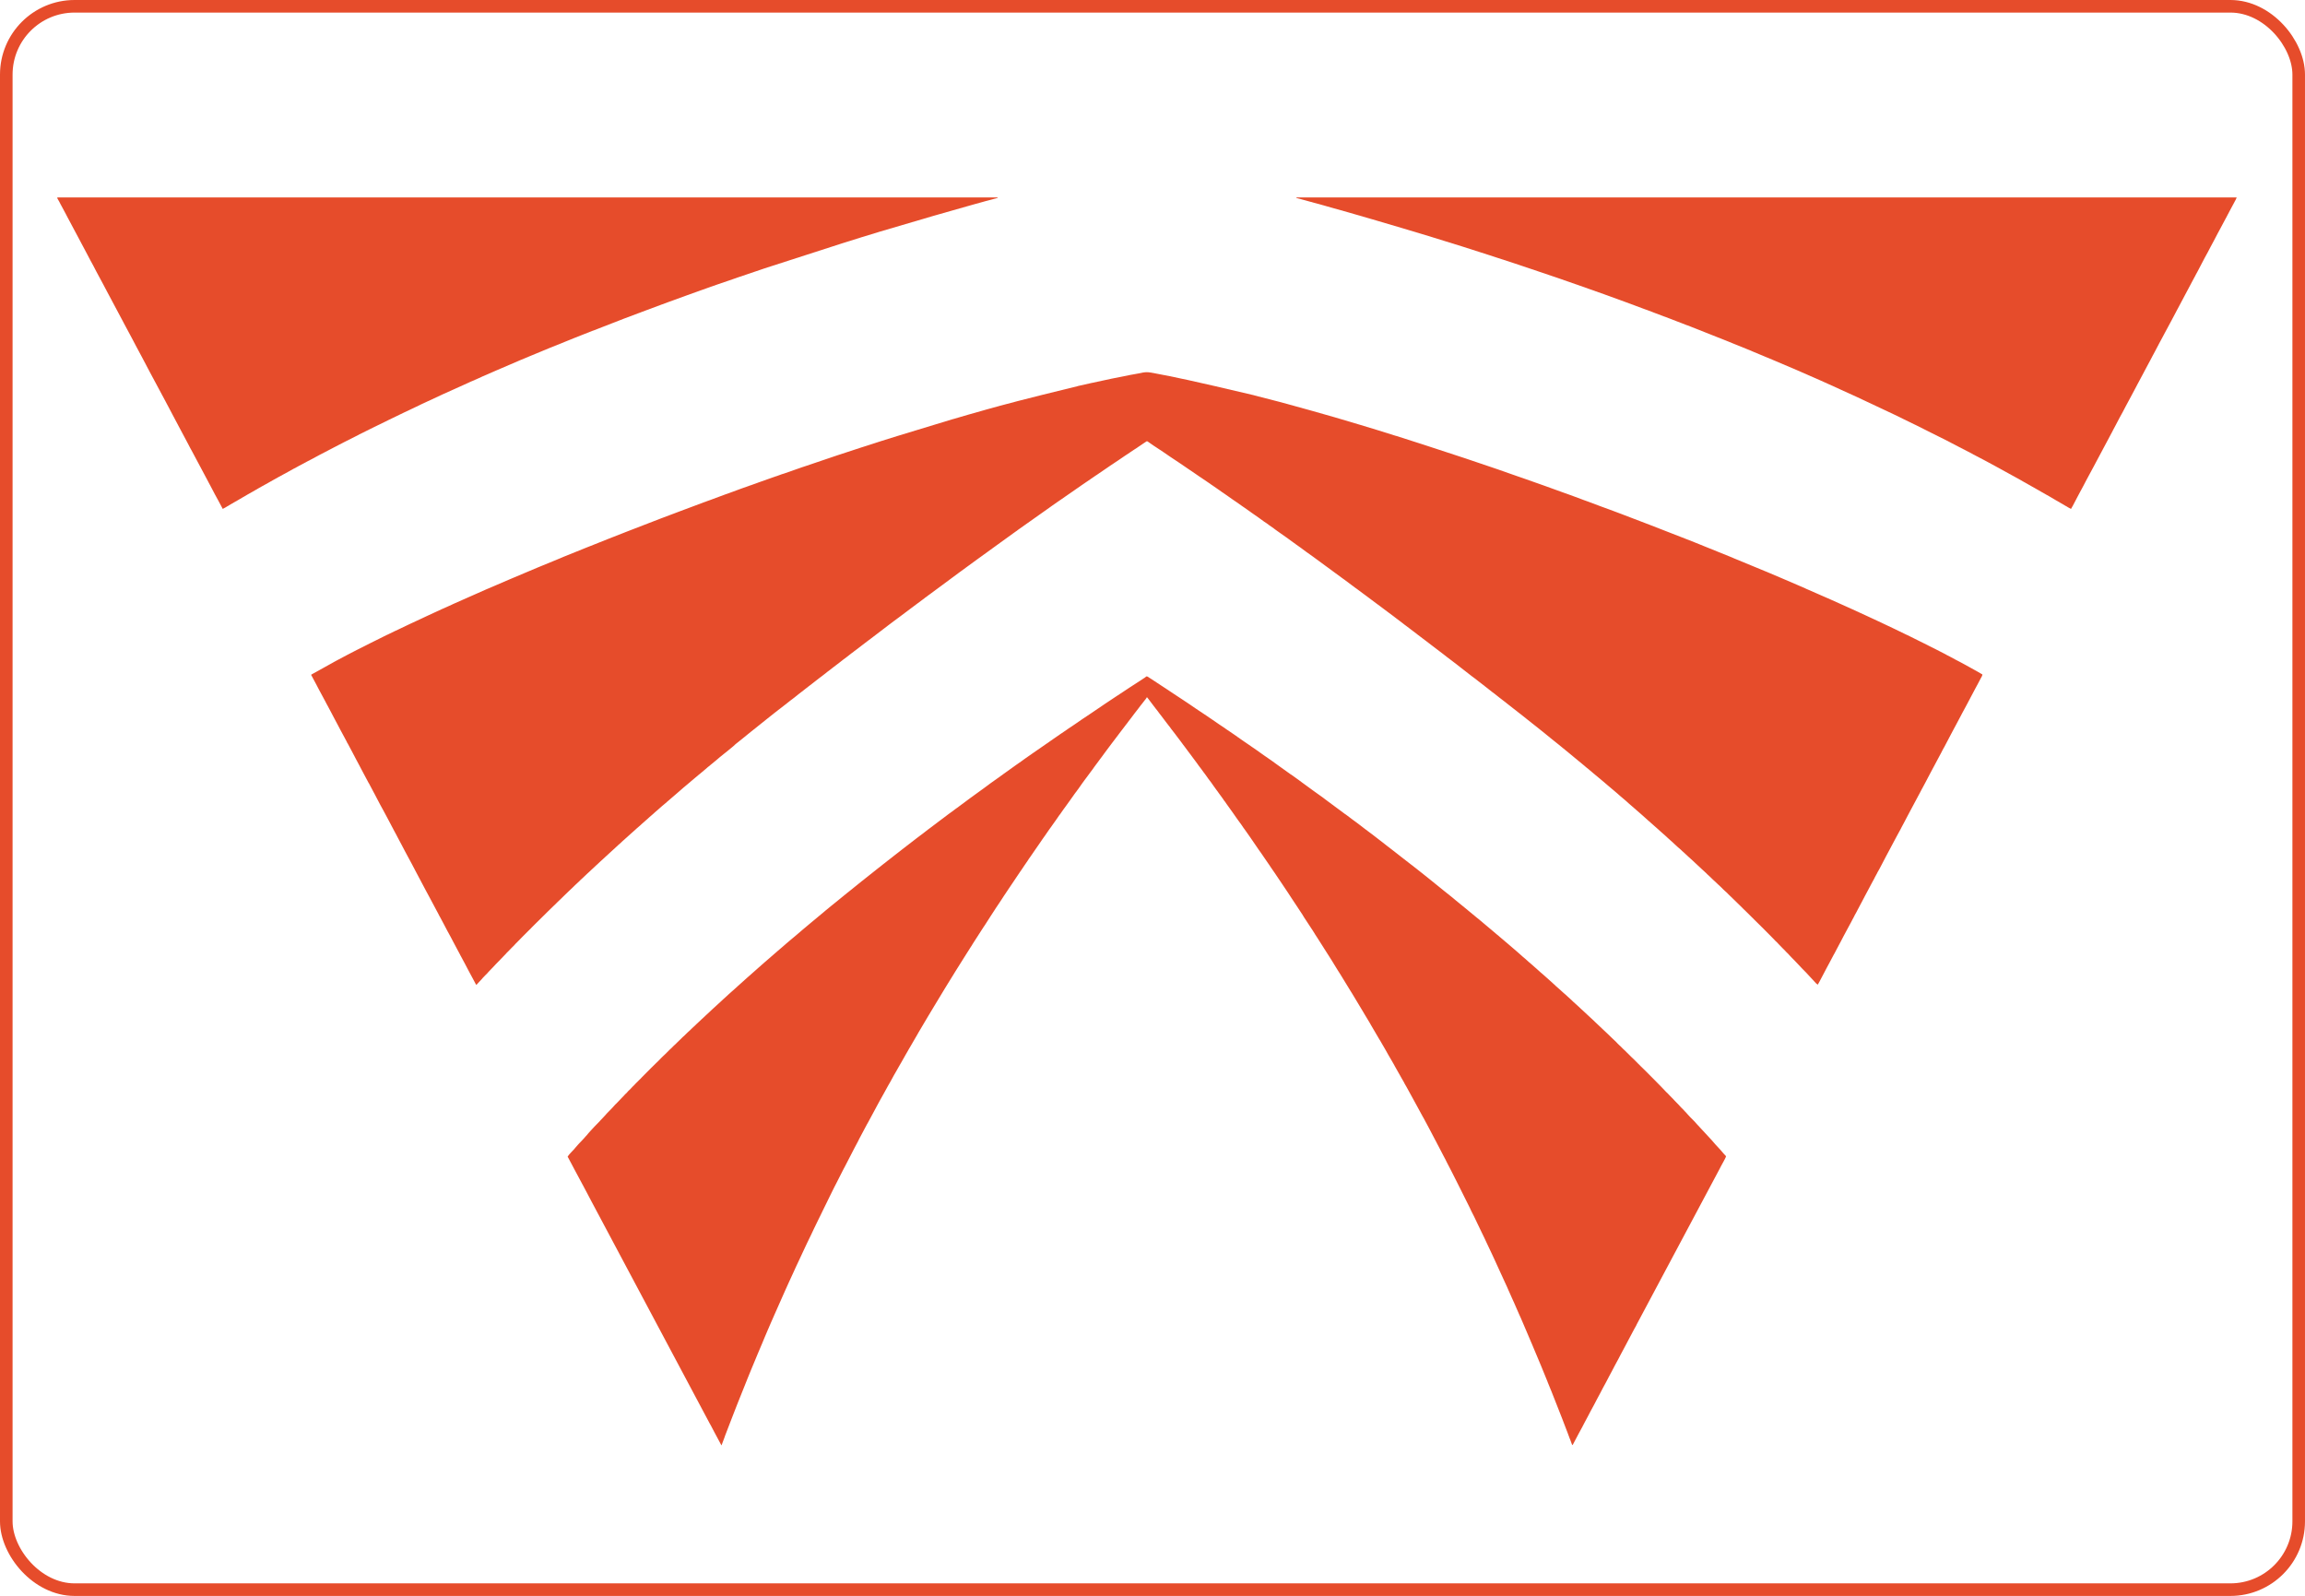 <?xml version="1.0" encoding="UTF-8" standalone="no"?>
<!-- Created with Inkscape (http://www.inkscape.org/) -->

<svg
   width="187.626mm"
   height="129.908mm"
   viewBox="0 0 187.626 129.908"
   version="1.1"
   id="svg1"
   xml:space="preserve"
   xmlns:inkscape="http://www.inkscape.org/namespaces/inkscape"
   xmlns:sodipodi="http://sodipodi.sourceforge.net/DTD/sodipodi-0.dtd"
   xmlns="http://www.w3.org/2000/svg"
   xmlns:svg="http://www.w3.org/2000/svg"><sodipodi:namedview
     id="namedview1"
     pagecolor="#ffffff"
     bordercolor="#000000"
     borderopacity="0.25"
     inkscape:showpageshadow="2"
     inkscape:pageopacity="0.0"
     inkscape:pagecheckerboard="0"
     inkscape:deskcolor="#d1d1d1"
     inkscape:document-units="mm" /><defs
     id="defs1" /><g
     inkscape:label="Layer 1"
     inkscape:groupmode="layer"
     id="layer1"
     transform="translate(-9.392,-72.461)"><g
       id="surface1"
       transform="matrix(1.774,0,0,1.916,14.057,88.534)"><path
         style="fill:#e64c2b;fill-opacity:1;fill-rule:nonzero;stroke:none"
         d="m 50.176,7.438 c 0.012,0.004 0.027,0.004 0.039,0.008 0.031,0.004 0.066,0.012 0.102,0.016 0.02,0.004 0.043,0.008 0.062,0.012 0.844,0.145 1.684,0.305 4.535,0.93 0.008,0.004 0.016,0.004 0.023,0.008 0.773,0.18 1.547,0.367 2.312,0.57 0.086,0.023 0.172,0.043 0.258,0.066 0.738,0.191 1.473,0.387 2.207,0.594 0.023,0.008 0.051,0.012 0.074,0.02 0.539,0.148 1.078,0.305 1.613,0.461 0.016,0.004 0.031,0.008 0.051,0.012 0.738,0.215 1.477,0.438 3.18,0.957 0.051,0.016 0.102,0.031 0.148,0.047 0.363,0.113 0.727,0.227 1.086,0.34 0.078,0.027 0.156,0.051 0.234,0.074 0.301,0.098 0.602,0.195 0.902,0.293 0.086,0.027 0.172,0.055 0.258,0.082 0.633,0.203 1.262,0.414 1.891,0.625 0.035,0.012 0.07,0.023 0.109,0.035 0.262,0.09 0.527,0.176 0.789,0.27 0.066,0.02 0.133,0.043 0.199,0.066 0.02,0.004 0.039,0.012 0.059,0.02 0.016,0.004 0.016,0.004 0.031,0.012 0.172,0.059 0.348,0.117 0.52,0.18 0.125,0.043 0.246,0.086 0.371,0.125 0.191,0.066 0.383,0.133 0.574,0.199 0.027,0.012 0.059,0.023 0.086,0.031 C 72.629,13.75 73.367,14.012 75,14.605 c 0.051,0.02 0.098,0.039 0.148,0.055 0.574,0.211 1.148,0.426 1.723,0.645 0.012,0.004 0.023,0.008 0.035,0.016 0.477,0.18 0.953,0.363 1.43,0.547 0.031,0.012 0.062,0.023 0.094,0.035 0.203,0.078 0.402,0.16 0.605,0.238 0.078,0.031 0.16,0.062 0.238,0.094 0.309,0.121 0.613,0.246 0.922,0.367 0.016,0.008 0.016,0.008 0.031,0.016 0.332,0.133 0.664,0.266 0.992,0.402 0.012,0.004 0.012,0.004 0.023,0.008 0.301,0.125 0.602,0.25 0.902,0.375 0.027,0.012 0.059,0.023 0.086,0.035 0.504,0.211 1,0.426 1.5,0.641 0.02,0.008 0.039,0.02 0.059,0.027 0.348,0.152 0.699,0.305 1.047,0.465 0.023,0.008 0.043,0.02 0.066,0.027 0.309,0.141 0.617,0.281 0.926,0.426 0.012,0.004 0.02,0.012 0.031,0.016 0.078,0.035 0.152,0.07 0.227,0.105 0.02,0.008 0.039,0.02 0.059,0.027 0.16,0.074 0.324,0.152 0.484,0.23 0.012,0.008 0.027,0.016 0.039,0.02 0.008,0.004 0.016,0.008 0.02,0.012 0.055,0.027 0.109,0.055 0.164,0.078 0.086,0.039 0.168,0.082 0.25,0.125 0.074,0.035 0.145,0.07 0.219,0.105 0.094,0.043 0.184,0.09 0.273,0.137 0.074,0.039 0.145,0.078 0.219,0.113 0.176,0.086 0.348,0.18 0.52,0.273 -0.004,0.035 -0.012,0.062 -0.031,0.09 -0.008,0.012 -0.008,0.012 -0.016,0.027 -0.004,0.008 -0.008,0.016 -0.016,0.027 -0.004,0.008 -0.008,0.02 -0.016,0.027 -0.043,0.074 -0.086,0.148 -0.129,0.227 -0.043,0.07 -0.082,0.141 -0.125,0.215 -0.062,0.113 -0.129,0.227 -0.195,0.34 -0.027,0.051 -0.059,0.102 -0.086,0.152 -0.012,0.02 -0.023,0.039 -0.035,0.059 -0.004,0.012 -0.012,0.02 -0.016,0.031 -0.191,0.332 -0.191,0.332 -0.211,0.363 -0.012,0.02 -0.023,0.039 -0.035,0.059 -0.027,0.051 -0.055,0.102 -0.086,0.152 -0.062,0.109 -0.125,0.219 -0.188,0.328 -0.047,0.082 -0.094,0.168 -0.145,0.25 -0.039,0.07 -0.082,0.141 -0.121,0.211 -0.066,0.117 -0.133,0.23 -0.195,0.344 -0.031,0.051 -0.059,0.102 -0.086,0.152 -0.012,0.02 -0.023,0.039 -0.035,0.059 -0.008,0.012 -0.012,0.02 -0.02,0.031 -0.051,0.09 -0.051,0.09 -0.07,0.121 -0.008,0.02 -0.02,0.039 -0.031,0.059 -0.031,0.051 -0.059,0.102 -0.086,0.148 -0.066,0.109 -0.129,0.223 -0.191,0.332 -0.047,0.082 -0.094,0.164 -0.145,0.25 -0.039,0.07 -0.082,0.141 -0.121,0.211 -0.066,0.117 -0.129,0.23 -0.195,0.344 -0.031,0.051 -0.059,0.102 -0.086,0.148 -0.012,0.023 -0.023,0.043 -0.035,0.062 -0.008,0.008 -0.012,0.02 -0.02,0.031 -0.051,0.09 -0.051,0.09 -0.066,0.117 -0.012,0.023 -0.023,0.043 -0.035,0.062 -0.031,0.051 -0.059,0.102 -0.086,0.148 -0.062,0.109 -0.129,0.219 -0.191,0.332 -0.047,0.082 -0.094,0.164 -0.145,0.25 -0.039,0.07 -0.078,0.141 -0.121,0.211 -0.062,0.113 -0.129,0.23 -0.195,0.344 -0.027,0.051 -0.059,0.102 -0.086,0.148 -0.012,0.023 -0.023,0.043 -0.035,0.062 -0.008,0.008 -0.012,0.02 -0.016,0.031 -0.191,0.328 -0.191,0.328 -0.211,0.359 -0.012,0.02 -0.023,0.039 -0.035,0.062 -0.027,0.047 -0.055,0.098 -0.086,0.148 -0.062,0.109 -0.125,0.219 -0.188,0.328 -0.047,0.086 -0.094,0.168 -0.145,0.25 -0.039,0.07 -0.082,0.145 -0.121,0.215 -0.066,0.113 -0.133,0.227 -0.195,0.344 -0.031,0.047 -0.059,0.098 -0.09,0.148 -0.012,0.02 -0.02,0.039 -0.031,0.059 -0.008,0.012 -0.012,0.023 -0.02,0.031 -0.051,0.09 -0.051,0.09 -0.07,0.121 -0.012,0.02 -0.023,0.039 -0.031,0.059 -0.031,0.051 -0.059,0.102 -0.09,0.152 -0.062,0.109 -0.125,0.219 -0.188,0.328 -0.047,0.086 -0.094,0.168 -0.145,0.25 -0.039,0.07 -0.082,0.145 -0.121,0.215 -0.066,0.113 -0.129,0.227 -0.195,0.34 -0.031,0.051 -0.059,0.102 -0.086,0.152 -0.012,0.02 -0.023,0.039 -0.035,0.059 -0.008,0.012 -0.012,0.02 -0.02,0.031 -0.051,0.09 -0.051,0.09 -0.066,0.121 -0.012,0.02 -0.023,0.039 -0.035,0.059 -0.031,0.051 -0.059,0.102 -0.086,0.152 -0.066,0.109 -0.129,0.219 -0.191,0.328 -0.047,0.082 -0.094,0.168 -0.145,0.25 -0.039,0.07 -0.082,0.141 -0.121,0.215 -0.066,0.113 -0.129,0.227 -0.195,0.34 -0.031,0.051 -0.059,0.102 -0.086,0.152 -0.012,0.02 -0.023,0.039 -0.035,0.059 -0.008,0.012 -0.012,0.02 -0.02,0.031 -0.188,0.332 -0.188,0.332 -0.207,0.363 -0.012,0.02 -0.023,0.039 -0.035,0.059 -0.027,0.051 -0.055,0.102 -0.086,0.148 -0.055,0.102 -0.113,0.199 -0.168,0.297 -0.051,0.09 -0.105,0.184 -0.156,0.273 -0.004,0.008 -0.012,0.016 -0.016,0.027 -0.02,0.031 -0.039,0.062 -0.059,0.098 -0.027,-0.016 -0.047,-0.027 -0.07,-0.047 -0.004,-0.008 -0.012,-0.012 -0.016,-0.016 -0.008,-0.008 -0.012,-0.016 -0.02,-0.02 -0.008,-0.008 -0.016,-0.016 -0.02,-0.02 -0.094,-0.09 -0.188,-0.184 -0.277,-0.277 -0.027,-0.027 -0.055,-0.055 -0.082,-0.082 -0.02,-0.016 -0.035,-0.035 -0.051,-0.051 -0.039,-0.039 -0.082,-0.078 -0.125,-0.117 -0.023,-0.02 -0.047,-0.047 -0.074,-0.07 -0.008,-0.008 -0.008,-0.008 -0.016,-0.016 -0.02,-0.02 -0.039,-0.043 -0.062,-0.062 -0.051,-0.055 -0.102,-0.105 -0.16,-0.156 -0.043,-0.039 -0.086,-0.082 -0.129,-0.125 -0.039,-0.039 -0.078,-0.078 -0.121,-0.113 -0.031,-0.027 -0.059,-0.059 -0.086,-0.086 -0.039,-0.043 -0.082,-0.082 -0.125,-0.117 -0.031,-0.027 -0.059,-0.059 -0.09,-0.09 -0.031,-0.031 -0.062,-0.059 -0.094,-0.086 -0.031,-0.027 -0.059,-0.055 -0.086,-0.082 -0.027,-0.031 -0.059,-0.059 -0.09,-0.086 -0.031,-0.027 -0.055,-0.055 -0.082,-0.082 -0.023,-0.023 -0.051,-0.047 -0.078,-0.066 -0.023,-0.023 -0.047,-0.051 -0.074,-0.074 -0.016,-0.016 -0.035,-0.035 -0.055,-0.051 -0.031,-0.027 -0.059,-0.055 -0.09,-0.086 -0.016,-0.016 -0.035,-0.035 -0.055,-0.051 -0.039,-0.035 -0.078,-0.07 -0.113,-0.105 -0.062,-0.059 -0.125,-0.117 -0.188,-0.176 -0.027,-0.023 -0.051,-0.047 -0.074,-0.066 -0.012,-0.012 -0.023,-0.02 -0.031,-0.031 -0.02,-0.016 -0.039,-0.035 -0.062,-0.055 -0.062,-0.059 -0.125,-0.113 -0.188,-0.172 -0.016,-0.016 -0.035,-0.035 -0.055,-0.051 -0.008,-0.008 -0.016,-0.016 -0.027,-0.027 -0.023,-0.02 -0.047,-0.043 -0.07,-0.062 -0.051,-0.047 -0.098,-0.094 -0.148,-0.137 -0.027,-0.027 -0.055,-0.051 -0.082,-0.074 -0.047,-0.047 -0.098,-0.09 -0.148,-0.133 -0.047,-0.047 -0.098,-0.094 -0.148,-0.137 -0.035,-0.035 -0.07,-0.066 -0.109,-0.098 -0.043,-0.043 -0.09,-0.082 -0.133,-0.121 -0.035,-0.035 -0.07,-0.066 -0.105,-0.094 -0.039,-0.035 -0.078,-0.07 -0.117,-0.105 -0.023,-0.023 -0.051,-0.047 -0.078,-0.07 -0.02,-0.02 -0.043,-0.039 -0.062,-0.059 -0.031,-0.027 -0.062,-0.055 -0.098,-0.082 -0.055,-0.043 -0.102,-0.09 -0.152,-0.137 -0.043,-0.039 -0.09,-0.078 -0.133,-0.117 -0.012,-0.008 -0.023,-0.02 -0.035,-0.027 -0.004,-0.008 -0.012,-0.012 -0.016,-0.016 -0.035,-0.031 -0.07,-0.059 -0.102,-0.09 -0.031,-0.031 -0.066,-0.059 -0.102,-0.086 -0.039,-0.035 -0.078,-0.07 -0.121,-0.109 -0.027,-0.027 -0.059,-0.051 -0.09,-0.078 -0.039,-0.031 -0.074,-0.059 -0.105,-0.094 -0.043,-0.039 -0.09,-0.074 -0.133,-0.113 -0.027,-0.02 -0.051,-0.043 -0.078,-0.066 -0.039,-0.039 -0.082,-0.074 -0.125,-0.109 -0.027,-0.02 -0.051,-0.039 -0.074,-0.062 -0.031,-0.027 -0.062,-0.055 -0.094,-0.082 -0.035,-0.027 -0.066,-0.055 -0.098,-0.086 -0.031,-0.027 -0.062,-0.055 -0.094,-0.078 -0.043,-0.035 -0.082,-0.07 -0.125,-0.105 -0.055,-0.051 -0.113,-0.102 -0.176,-0.152 -0.023,-0.02 -0.047,-0.039 -0.074,-0.062 -0.004,-0.004 -0.008,-0.008 -0.016,-0.012 -0.023,-0.023 -0.051,-0.043 -0.074,-0.066 -0.047,-0.039 -0.094,-0.078 -0.141,-0.113 -0.043,-0.039 -0.09,-0.078 -0.133,-0.113 -0.039,-0.035 -0.082,-0.07 -0.121,-0.105 -0.031,-0.023 -0.059,-0.047 -0.086,-0.07 -0.039,-0.031 -0.074,-0.062 -0.113,-0.094 -0.035,-0.031 -0.074,-0.062 -0.109,-0.094 -0.047,-0.035 -0.09,-0.074 -0.133,-0.109 -0.035,-0.027 -0.07,-0.059 -0.105,-0.086 -0.008,-0.004 -0.012,-0.012 -0.02,-0.016 -0.027,-0.023 -0.055,-0.047 -0.082,-0.07 -0.07,-0.059 -0.141,-0.117 -0.211,-0.172 -0.023,-0.02 -0.043,-0.035 -0.066,-0.055 -0.066,-0.055 -0.133,-0.109 -0.203,-0.164 -0.039,-0.031 -0.082,-0.066 -0.121,-0.102 -0.035,-0.031 -0.07,-0.059 -0.109,-0.09 -0.043,-0.031 -0.082,-0.066 -0.125,-0.102 -0.047,-0.039 -0.094,-0.078 -0.141,-0.113 -0.043,-0.035 -0.082,-0.066 -0.121,-0.098 -0.086,-0.07 -0.172,-0.141 -0.258,-0.207 -0.039,-0.035 -0.082,-0.066 -0.121,-0.102 -0.055,-0.043 -0.109,-0.086 -0.164,-0.129 -0.035,-0.027 -0.07,-0.055 -0.105,-0.082 -0.043,-0.039 -0.09,-0.074 -0.133,-0.109 -0.043,-0.031 -0.086,-0.066 -0.129,-0.102 -0.102,-0.078 -0.203,-0.16 -0.305,-0.238 -0.07,-0.055 -0.137,-0.109 -0.207,-0.164 C 70.816,24.723 70.691,24.625 70.57,24.531 70.531,24.5 70.492,24.469 70.453,24.441 70.387,24.387 70.32,24.336 70.25,24.281 c -0.02,-0.012 -0.039,-0.027 -0.059,-0.043 -0.012,-0.008 -0.02,-0.016 -0.031,-0.023 -0.02,-0.016 -0.039,-0.031 -0.059,-0.047 -0.074,-0.059 -0.152,-0.117 -0.227,-0.176 -0.02,-0.016 -0.039,-0.031 -0.059,-0.043 -0.043,-0.031 -0.082,-0.062 -0.121,-0.094 -0.008,-0.004 -0.016,-0.012 -0.023,-0.016 -0.094,-0.074 -0.191,-0.145 -0.285,-0.219 -0.066,-0.047 -0.129,-0.098 -0.195,-0.148 -0.051,-0.039 -0.105,-0.082 -0.16,-0.121 -0.043,-0.031 -0.086,-0.062 -0.129,-0.098 -0.074,-0.055 -0.148,-0.113 -0.227,-0.168 -0.062,-0.043 -0.121,-0.09 -0.184,-0.137 -0.074,-0.059 -0.148,-0.117 -0.227,-0.172 -0.035,-0.027 -0.074,-0.055 -0.109,-0.082 -0.016,-0.008 -0.027,-0.02 -0.043,-0.031 -0.266,-0.195 -0.266,-0.195 -0.285,-0.211 -0.016,-0.012 -0.031,-0.02 -0.043,-0.031 -0.039,-0.027 -0.074,-0.055 -0.113,-0.082 -0.078,-0.059 -0.156,-0.117 -0.234,-0.172 -0.051,-0.039 -0.102,-0.074 -0.152,-0.113 -0.059,-0.043 -0.121,-0.09 -0.184,-0.133 -0.035,-0.027 -0.074,-0.055 -0.113,-0.082 -0.004,-0.004 -0.012,-0.008 -0.02,-0.016 -0.016,-0.008 -0.027,-0.02 -0.043,-0.031 -0.035,-0.023 -0.07,-0.051 -0.105,-0.074 -0.012,-0.012 -0.027,-0.02 -0.043,-0.031 -0.004,-0.004 -0.012,-0.008 -0.02,-0.016 -0.227,-0.164 -0.227,-0.164 -0.25,-0.18 -0.012,-0.012 -0.027,-0.02 -0.039,-0.031 -0.035,-0.023 -0.07,-0.051 -0.105,-0.074 -0.066,-0.051 -0.137,-0.098 -0.203,-0.145 -0.074,-0.055 -0.148,-0.109 -0.223,-0.164 -0.039,-0.023 -0.074,-0.051 -0.109,-0.074 -0.004,-0.008 -0.012,-0.012 -0.02,-0.016 -0.047,-0.035 -0.094,-0.066 -0.141,-0.102 -0.043,-0.031 -0.086,-0.062 -0.129,-0.094 -0.062,-0.043 -0.125,-0.09 -0.184,-0.133 -0.055,-0.039 -0.109,-0.078 -0.164,-0.117 -0.047,-0.031 -0.094,-0.066 -0.141,-0.102 -0.055,-0.035 -0.109,-0.074 -0.164,-0.113 -0.078,-0.059 -0.156,-0.117 -0.238,-0.172 -0.086,-0.062 -0.176,-0.125 -0.262,-0.188 -0.066,-0.047 -0.133,-0.094 -0.199,-0.145 -0.039,-0.027 -0.078,-0.055 -0.117,-0.082 -0.035,-0.023 -0.066,-0.047 -0.098,-0.07 -0.07,-0.047 -0.137,-0.094 -0.203,-0.141 -0.055,-0.043 -0.113,-0.082 -0.172,-0.125 -0.059,-0.039 -0.117,-0.078 -0.172,-0.121 -0.07,-0.051 -0.141,-0.102 -0.215,-0.152 -0.039,-0.027 -0.078,-0.055 -0.117,-0.082 -0.008,-0.004 -0.016,-0.012 -0.023,-0.016 -0.082,-0.059 -0.164,-0.117 -0.242,-0.172 -0.102,-0.07 -0.199,-0.141 -0.301,-0.211 -0.039,-0.027 -0.078,-0.055 -0.117,-0.082 -0.016,-0.012 -0.031,-0.023 -0.047,-0.035 -0.461,-0.324 -0.461,-0.324 -0.484,-0.34 -0.016,-0.012 -0.031,-0.02 -0.047,-0.031 -0.035,-0.027 -0.074,-0.055 -0.113,-0.082 -0.109,-0.074 -0.215,-0.152 -0.324,-0.227 -0.027,-0.02 -0.055,-0.039 -0.082,-0.059 -0.086,-0.059 -0.168,-0.113 -0.25,-0.172 -0.062,-0.043 -0.129,-0.09 -0.191,-0.133 -0.055,-0.039 -0.113,-0.078 -0.168,-0.117 -0.055,-0.035 -0.109,-0.074 -0.16,-0.109 -0.09,-0.062 -0.176,-0.125 -0.266,-0.184 -0.059,-0.043 -0.121,-0.082 -0.18,-0.125 -0.027,-0.02 -0.059,-0.039 -0.09,-0.062 -0.035,-0.023 -0.074,-0.051 -0.109,-0.074 -0.09,-0.062 -0.176,-0.121 -0.266,-0.184 -0.031,-0.02 -0.059,-0.039 -0.09,-0.059 -0.012,-0.012 -0.027,-0.023 -0.043,-0.031 -0.035,-0.023 -0.07,-0.051 -0.109,-0.074 -0.109,-0.078 -0.223,-0.152 -0.332,-0.23 -0.031,-0.02 -0.059,-0.039 -0.09,-0.059 -0.238,-0.164 -0.48,-0.328 -0.723,-0.492 -0.023,-0.016 -0.047,-0.031 -0.07,-0.047 -0.184,-0.125 -0.367,-0.25 -0.551,-0.375 -0.113,-0.07 -0.223,-0.145 -0.332,-0.219 -0.148,-0.105 -0.301,-0.207 -0.453,-0.305 -0.148,-0.098 -0.293,-0.195 -0.441,-0.297 -0.082,-0.055 -0.164,-0.109 -0.246,-0.16 -0.07,-0.043 -0.137,-0.09 -0.203,-0.133 -0.035,-0.027 -0.07,-0.051 -0.109,-0.074 -0.008,-0.008 -0.008,-0.008 -0.02,-0.016 -0.074,-0.047 -0.145,-0.094 -0.219,-0.141 -0.004,-0.004 -0.012,-0.008 -0.016,-0.012 -0.031,-0.023 -0.062,-0.043 -0.09,-0.062 -0.035,-0.023 -0.074,-0.047 -0.109,-0.066 -0.188,-0.129 -0.379,-0.254 -0.57,-0.375 -0.039,-0.027 -0.078,-0.051 -0.117,-0.078 -0.008,-0.004 -0.012,-0.008 -0.02,-0.012 -0.039,-0.027 -0.078,-0.051 -0.117,-0.078 -0.047,-0.031 -0.094,-0.059 -0.141,-0.09 -0.004,-0.004 -0.012,-0.008 -0.02,-0.012 -0.094,-0.062 -0.188,-0.121 -0.281,-0.184 -0.059,-0.039 -0.117,-0.074 -0.18,-0.113 -0.098,-0.066 -0.195,-0.129 -0.293,-0.191 -0.047,-0.031 -0.098,-0.062 -0.145,-0.094 -0.02,-0.012 -0.039,-0.023 -0.059,-0.035 -0.039,-0.027 -0.078,-0.051 -0.117,-0.078 -0.117,-0.074 -0.23,-0.148 -0.348,-0.223 -0.027,-0.016 -0.055,-0.031 -0.078,-0.051 -0.102,-0.062 -0.203,-0.129 -0.305,-0.191 -0.039,-0.023 -0.074,-0.047 -0.109,-0.07 -0.016,-0.008 -0.031,-0.02 -0.047,-0.027 -0.086,-0.055 -0.086,-0.055 -0.109,-0.07 -0.012,-0.008 -0.027,-0.02 -0.043,-0.027 -0.035,-0.023 -0.07,-0.047 -0.109,-0.07 -0.105,-0.066 -0.215,-0.137 -0.324,-0.203 -0.047,-0.031 -0.094,-0.059 -0.141,-0.09 -0.008,-0.004 -0.02,-0.012 -0.027,-0.016 -0.047,-0.031 -0.094,-0.059 -0.141,-0.09 -0.094,-0.059 -0.191,-0.117 -0.285,-0.176 -0.062,-0.039 -0.121,-0.078 -0.184,-0.113 -0.105,-0.07 -0.215,-0.137 -0.32,-0.203 -0.051,-0.031 -0.102,-0.062 -0.152,-0.094 -0.02,-0.012 -0.039,-0.023 -0.059,-0.035 -0.121,-0.074 -0.121,-0.074 -0.152,-0.094 -0.02,-0.012 -0.039,-0.023 -0.059,-0.035 -0.047,-0.031 -0.094,-0.059 -0.141,-0.09 -0.023,-0.016 -0.043,-0.027 -0.066,-0.043 -0.016,-0.008 -0.031,-0.02 -0.047,-0.031 -0.016,-0.008 -0.016,-0.008 -0.027,-0.016 -0.008,-0.008 -0.02,-0.012 -0.027,-0.016 -0.023,-0.012 -0.023,-0.012 -0.047,-0.004 -0.023,0.012 -0.047,0.027 -0.07,0.043 -0.012,0.004 -0.02,0.012 -0.027,0.016 -0.012,0.008 -0.023,0.012 -0.031,0.02 -0.012,0.008 -0.023,0.012 -0.035,0.02 -0.02,0.016 -0.043,0.027 -0.066,0.043 -0.051,0.031 -0.102,0.062 -0.152,0.094 -0.02,0.012 -0.039,0.023 -0.059,0.039 -0.043,0.023 -0.082,0.047 -0.125,0.074 -0.113,0.07 -0.23,0.145 -0.348,0.215 -0.023,0.016 -0.047,0.031 -0.07,0.043 -0.113,0.074 -0.227,0.145 -0.34,0.215 -0.047,0.027 -0.094,0.059 -0.141,0.086 -0.02,0.012 -0.035,0.023 -0.055,0.035 -0.109,0.07 -0.109,0.07 -0.141,0.086 -0.016,0.012 -0.035,0.023 -0.055,0.035 -0.047,0.031 -0.094,0.059 -0.141,0.09 -0.105,0.066 -0.211,0.133 -0.316,0.199 -0.039,0.023 -0.074,0.047 -0.109,0.07 -0.016,0.008 -0.031,0.02 -0.047,0.027 -0.086,0.055 -0.086,0.055 -0.109,0.07 -0.012,0.008 -0.027,0.02 -0.043,0.027 -0.035,0.023 -0.07,0.047 -0.109,0.07 -0.102,0.062 -0.207,0.129 -0.309,0.195 -0.043,0.027 -0.086,0.055 -0.129,0.082 -0.008,0.004 -0.016,0.012 -0.023,0.016 -0.043,0.027 -0.086,0.055 -0.129,0.082 -0.117,0.074 -0.234,0.152 -0.352,0.227 -0.031,0.02 -0.062,0.039 -0.094,0.059 -0.086,0.059 -0.176,0.113 -0.266,0.172 -0.059,0.039 -0.113,0.074 -0.172,0.109 -0.094,0.062 -0.188,0.125 -0.285,0.184 -0.043,0.031 -0.086,0.059 -0.129,0.086 -0.078,0.051 -0.156,0.105 -0.238,0.156 -0.023,0.016 -0.043,0.027 -0.066,0.043 -0.375,0.246 -0.746,0.488 -1.121,0.734 -0.016,0.012 -0.031,0.023 -0.047,0.035 -0.008,0.004 -0.016,0.008 -0.027,0.016 -0.047,0.031 -0.098,0.066 -0.148,0.098 -0.188,0.125 -0.371,0.246 -0.555,0.371 -0.125,0.086 -0.25,0.168 -0.379,0.254 -0.18,0.117 -0.355,0.238 -0.535,0.359 -0.059,0.039 -0.117,0.078 -0.176,0.117 -0.559,0.375 -1.113,0.754 -1.668,1.137 -0.039,0.023 -0.074,0.047 -0.109,0.074 -0.012,0.008 -0.012,0.008 -0.023,0.016 -0.039,0.023 -0.074,0.051 -0.109,0.074 -0.09,0.059 -0.176,0.121 -0.262,0.18 -0.031,0.02 -0.062,0.043 -0.094,0.062 -0.012,0.008 -0.023,0.02 -0.035,0.027 -0.074,0.051 -0.074,0.051 -0.094,0.062 -0.012,0.008 -0.023,0.02 -0.035,0.027 -0.031,0.02 -0.062,0.039 -0.09,0.062 -0.086,0.055 -0.168,0.113 -0.25,0.172 -0.055,0.039 -0.113,0.078 -0.168,0.117 -0.055,0.035 -0.109,0.074 -0.164,0.113 -0.059,0.039 -0.121,0.082 -0.18,0.125 -0.086,0.059 -0.172,0.117 -0.258,0.18 -0.047,0.031 -0.09,0.062 -0.137,0.094 -0.016,0.012 -0.035,0.023 -0.051,0.035 -0.035,0.027 -0.074,0.051 -0.109,0.074 -0.09,0.066 -0.18,0.129 -0.273,0.191 -0.059,0.043 -0.117,0.086 -0.176,0.125 -0.129,0.09 -0.258,0.184 -0.387,0.273 -0.059,0.043 -0.117,0.082 -0.176,0.125 -0.051,0.031 -0.102,0.066 -0.148,0.102 -0.059,0.043 -0.113,0.082 -0.172,0.121 -0.078,0.055 -0.152,0.109 -0.23,0.164 -0.031,0.023 -0.066,0.047 -0.098,0.07 -0.012,0.008 -0.027,0.016 -0.039,0.027 -0.078,0.055 -0.078,0.055 -0.098,0.066 -0.012,0.012 -0.027,0.02 -0.039,0.031 -0.031,0.02 -0.066,0.043 -0.098,0.066 -0.066,0.047 -0.133,0.098 -0.199,0.145 -0.059,0.043 -0.117,0.082 -0.176,0.121 -0.059,0.043 -0.117,0.082 -0.172,0.125 -0.051,0.035 -0.102,0.07 -0.148,0.105 -0.051,0.035 -0.098,0.07 -0.145,0.102 -0.055,0.043 -0.113,0.082 -0.172,0.125 -0.062,0.039 -0.121,0.082 -0.18,0.129 -0.055,0.039 -0.109,0.078 -0.164,0.117 -0.051,0.031 -0.094,0.066 -0.141,0.098 -0.059,0.047 -0.121,0.09 -0.184,0.133 -0.047,0.031 -0.094,0.066 -0.141,0.102 -0.051,0.039 -0.105,0.078 -0.16,0.113 -0.062,0.043 -0.125,0.086 -0.184,0.133 -0.047,0.039 -0.098,0.074 -0.152,0.109 -0.047,0.035 -0.094,0.066 -0.141,0.102 -0.008,0.004 -0.016,0.012 -0.02,0.016 -0.016,0.012 -0.031,0.02 -0.043,0.031 -0.035,0.023 -0.07,0.051 -0.105,0.078 -0.008,0.004 -0.016,0.008 -0.023,0.016 -0.047,0.031 -0.094,0.066 -0.141,0.098 -0.043,0.031 -0.086,0.066 -0.133,0.098 -0.047,0.035 -0.098,0.07 -0.145,0.105 -0.07,0.051 -0.141,0.102 -0.211,0.152 -0.027,0.02 -0.055,0.039 -0.086,0.059 -0.012,0.012 -0.027,0.023 -0.039,0.031 -0.035,0.027 -0.07,0.051 -0.105,0.074 -0.078,0.059 -0.156,0.117 -0.234,0.172 -0.051,0.039 -0.098,0.074 -0.148,0.109 -0.078,0.059 -0.16,0.117 -0.238,0.176 -0.035,0.027 -0.07,0.055 -0.109,0.082 -0.016,0.008 -0.027,0.02 -0.043,0.031 -0.262,0.195 -0.262,0.195 -0.285,0.211 -0.016,0.012 -0.031,0.02 -0.043,0.031 -0.039,0.027 -0.074,0.055 -0.109,0.082 -0.086,0.062 -0.172,0.125 -0.254,0.191 -0.062,0.047 -0.121,0.09 -0.184,0.137 -0.055,0.039 -0.109,0.082 -0.164,0.121 C 31.062,23.281 31,23.328 30.938,23.375 c -0.07,0.051 -0.141,0.105 -0.211,0.16 -0.051,0.035 -0.098,0.074 -0.148,0.109 -0.062,0.047 -0.125,0.094 -0.188,0.141 -0.043,0.039 -0.09,0.074 -0.137,0.109 -0.125,0.094 -0.25,0.191 -0.375,0.285 -0.016,0.012 -0.031,0.023 -0.047,0.035 -0.008,0.008 -0.02,0.016 -0.027,0.023 -0.027,0.02 -0.051,0.039 -0.074,0.059 -0.066,0.051 -0.133,0.102 -0.195,0.152 -0.043,0.031 -0.082,0.062 -0.125,0.094 -0.102,0.078 -0.203,0.16 -0.305,0.238 -0.043,0.035 -0.09,0.07 -0.133,0.105 -0.066,0.051 -0.133,0.102 -0.195,0.152 -0.016,0.016 -0.031,0.027 -0.051,0.039 -0.055,0.043 -0.109,0.09 -0.164,0.133 -0.078,0.062 -0.152,0.121 -0.23,0.184 -0.066,0.051 -0.129,0.102 -0.191,0.152 -0.043,0.035 -0.09,0.07 -0.137,0.109 -0.039,0.031 -0.082,0.062 -0.121,0.098 -0.047,0.035 -0.094,0.074 -0.141,0.109 -0.062,0.051 -0.129,0.105 -0.191,0.156 -0.031,0.027 -0.066,0.055 -0.098,0.078 -0.008,0.008 -0.012,0.012 -0.02,0.016 -0.039,0.035 -0.078,0.066 -0.117,0.098 -0.051,0.043 -0.102,0.082 -0.156,0.125 -0.016,0.016 -0.035,0.031 -0.055,0.047 -0.07,0.059 -0.141,0.113 -0.211,0.172 -0.02,0.016 -0.035,0.027 -0.051,0.043 -0.016,0.012 -0.016,0.012 -0.027,0.02 -0.016,0.016 -0.031,0.027 -0.047,0.043 -0.066,0.051 -0.133,0.105 -0.195,0.156 -0.027,0.023 -0.055,0.047 -0.082,0.07 -0.066,0.055 -0.133,0.105 -0.195,0.16 -0.055,0.051 -0.113,0.094 -0.168,0.141 -0.066,0.055 -0.133,0.109 -0.199,0.164 -0.062,0.059 -0.129,0.113 -0.195,0.164 -0.047,0.043 -0.098,0.082 -0.145,0.125 -0.113,0.098 -0.113,0.098 -0.172,0.145 -0.047,0.035 -0.09,0.078 -0.137,0.117 -0.043,0.035 -0.086,0.074 -0.129,0.109 -0.035,0.031 -0.074,0.062 -0.109,0.094 -0.039,0.035 -0.078,0.066 -0.117,0.098 -0.039,0.035 -0.078,0.066 -0.117,0.102 -0.023,0.023 -0.047,0.043 -0.074,0.062 -0.043,0.035 -0.086,0.074 -0.129,0.113 -0.031,0.031 -0.066,0.059 -0.102,0.086 -0.023,0.02 -0.051,0.043 -0.074,0.066 -0.043,0.039 -0.086,0.074 -0.129,0.109 -0.035,0.027 -0.066,0.059 -0.102,0.09 -0.023,0.023 -0.047,0.043 -0.074,0.066 -0.043,0.035 -0.086,0.07 -0.129,0.109 -0.027,0.031 -0.062,0.059 -0.094,0.086 -0.051,0.039 -0.098,0.082 -0.145,0.125 -0.043,0.039 -0.086,0.078 -0.129,0.117 -0.062,0.055 -0.125,0.109 -0.188,0.164 -0.027,0.023 -0.055,0.051 -0.082,0.074 -0.02,0.016 -0.043,0.035 -0.062,0.055 -0.027,0.027 -0.055,0.051 -0.082,0.074 -0.047,0.039 -0.086,0.078 -0.129,0.117 -0.09,0.078 -0.09,0.078 -0.129,0.113 -0.039,0.035 -0.074,0.066 -0.109,0.102 -0.031,0.027 -0.062,0.055 -0.094,0.082 -0.031,0.027 -0.062,0.055 -0.09,0.082 -0.027,0.023 -0.051,0.047 -0.078,0.07 -0.039,0.035 -0.074,0.066 -0.113,0.102 -0.039,0.035 -0.074,0.07 -0.113,0.105 -0.027,0.023 -0.055,0.047 -0.078,0.07 -0.035,0.031 -0.07,0.062 -0.102,0.094 -0.047,0.043 -0.094,0.082 -0.137,0.125 -0.031,0.027 -0.059,0.055 -0.086,0.078 -0.055,0.051 -0.109,0.102 -0.16,0.148 -0.02,0.02 -0.043,0.039 -0.062,0.059 -0.008,0.008 -0.02,0.016 -0.027,0.027 -0.027,0.023 -0.051,0.047 -0.074,0.066 -0.074,0.066 -0.145,0.133 -0.215,0.199 -0.016,0.016 -0.035,0.031 -0.051,0.047 -0.07,0.07 -0.145,0.137 -0.215,0.203 -0.027,0.023 -0.051,0.047 -0.078,0.074 -0.004,0.004 -0.012,0.012 -0.02,0.016 -0.012,0.012 -0.023,0.023 -0.035,0.035 -0.031,0.027 -0.059,0.055 -0.086,0.086 -0.023,0.02 -0.043,0.039 -0.066,0.059 -0.031,0.027 -0.059,0.055 -0.09,0.086 -0.027,0.027 -0.055,0.055 -0.086,0.082 -0.043,0.035 -0.082,0.074 -0.121,0.117 -0.027,0.027 -0.055,0.055 -0.082,0.078 -0.039,0.035 -0.078,0.07 -0.113,0.109 -0.035,0.035 -0.07,0.07 -0.109,0.105 -0.047,0.039 -0.09,0.086 -0.137,0.129 -0.09,0.094 -0.09,0.094 -0.129,0.129 -0.062,0.055 -0.121,0.113 -0.18,0.172 -0.023,0.027 -0.047,0.051 -0.074,0.074 -0.004,0.008 -0.008,0.012 -0.016,0.02 -0.027,0.027 -0.055,0.051 -0.086,0.078 -0.043,0.039 -0.082,0.078 -0.125,0.121 -0.016,0.016 -0.031,0.031 -0.047,0.051 -0.027,0.023 -0.051,0.051 -0.078,0.078 -0.023,0.023 -0.051,0.051 -0.074,0.074 -0.008,0.008 -0.016,0.016 -0.023,0.023 -0.008,0.008 -0.016,0.016 -0.023,0.023 -0.008,0.012 -0.008,0.012 -0.02,0.02 -0.016,0.016 -0.016,0.016 -0.043,0.016 -0.004,-0.008 -0.008,-0.012 -0.008,-0.02 -0.059,-0.102 -0.117,-0.203 -0.176,-0.305 -0.047,-0.082 -0.094,-0.16 -0.141,-0.242 -0.062,-0.113 -0.129,-0.23 -0.195,-0.344 -0.027,-0.051 -0.059,-0.098 -0.086,-0.148 -0.012,-0.02 -0.023,-0.039 -0.035,-0.062 -0.023,-0.039 -0.047,-0.078 -0.07,-0.117 -0.004,-0.012 -0.012,-0.023 -0.016,-0.031 -0.012,-0.02 -0.023,-0.039 -0.035,-0.062 -0.027,-0.047 -0.059,-0.098 -0.086,-0.148 -0.062,-0.109 -0.125,-0.219 -0.188,-0.328 -0.043,-0.074 -0.086,-0.148 -0.129,-0.227 -0.047,-0.078 -0.094,-0.156 -0.141,-0.238 -0.062,-0.113 -0.129,-0.227 -0.195,-0.344 -0.027,-0.047 -0.059,-0.098 -0.086,-0.148 -0.012,-0.02 -0.023,-0.039 -0.035,-0.062 -0.023,-0.039 -0.047,-0.078 -0.07,-0.117 -0.004,-0.012 -0.012,-0.02 -0.016,-0.031 -0.012,-0.02 -0.023,-0.039 -0.035,-0.062 -0.027,-0.047 -0.059,-0.098 -0.086,-0.148 -0.062,-0.109 -0.125,-0.219 -0.188,-0.328 -0.043,-0.074 -0.086,-0.148 -0.129,-0.223 -0.047,-0.082 -0.094,-0.16 -0.141,-0.242 -0.062,-0.113 -0.129,-0.227 -0.195,-0.34 -0.027,-0.051 -0.055,-0.102 -0.086,-0.152 -0.012,-0.02 -0.023,-0.039 -0.035,-0.059 -0.102,-0.184 -0.102,-0.184 -0.207,-0.363 -0.004,-0.012 -0.012,-0.02 -0.016,-0.031 -0.012,-0.02 -0.023,-0.039 -0.035,-0.059 -0.031,-0.051 -0.059,-0.102 -0.086,-0.152 -0.066,-0.109 -0.129,-0.219 -0.191,-0.328 -0.039,-0.074 -0.082,-0.148 -0.129,-0.223 -0.043,-0.078 -0.09,-0.16 -0.137,-0.242 -0.066,-0.113 -0.129,-0.227 -0.195,-0.34 -0.027,-0.051 -0.059,-0.102 -0.086,-0.152 -0.012,-0.02 -0.023,-0.039 -0.035,-0.059 -0.023,-0.039 -0.047,-0.082 -0.07,-0.121 -0.004,-0.012 -0.012,-0.02 -0.016,-0.031 -0.012,-0.02 -0.023,-0.039 -0.035,-0.059 -0.031,-0.051 -0.059,-0.102 -0.086,-0.152 -0.062,-0.109 -0.125,-0.219 -0.188,-0.328 -0.043,-0.074 -0.086,-0.148 -0.129,-0.223 -0.047,-0.078 -0.094,-0.16 -0.141,-0.238 -0.062,-0.117 -0.129,-0.23 -0.195,-0.344 -0.027,-0.051 -0.059,-0.102 -0.086,-0.152 -0.012,-0.02 -0.023,-0.039 -0.035,-0.059 -0.07,-0.121 -0.137,-0.242 -0.207,-0.363 -0.008,-0.008 -0.012,-0.02 -0.02,-0.027 -0.012,-0.02 -0.023,-0.043 -0.035,-0.062 -0.027,-0.051 -0.055,-0.098 -0.086,-0.148 -0.062,-0.109 -0.125,-0.219 -0.188,-0.328 -0.043,-0.078 -0.086,-0.152 -0.129,-0.227 -0.047,-0.078 -0.09,-0.16 -0.137,-0.238 -0.066,-0.113 -0.129,-0.23 -0.195,-0.344 -0.031,-0.051 -0.059,-0.098 -0.086,-0.148 -0.012,-0.02 -0.023,-0.043 -0.035,-0.062 -0.023,-0.039 -0.047,-0.078 -0.07,-0.121 -0.008,-0.012 -0.008,-0.012 -0.02,-0.027 -0.008,-0.02 -0.02,-0.043 -0.031,-0.062 -0.031,-0.047 -0.059,-0.098 -0.086,-0.148 -0.066,-0.109 -0.129,-0.219 -0.191,-0.328 -0.043,-0.074 -0.086,-0.152 -0.129,-0.227 -0.047,-0.078 -0.09,-0.156 -0.137,-0.238 -0.066,-0.113 -0.129,-0.227 -0.195,-0.344 -0.031,-0.047 -0.059,-0.098 -0.086,-0.148 -0.012,-0.02 -0.023,-0.039 -0.035,-0.062 -0.023,-0.039 -0.047,-0.078 -0.07,-0.117 -0.004,-0.012 -0.012,-0.023 -0.016,-0.031 -0.012,-0.02 -0.023,-0.039 -0.035,-0.062 -0.031,-0.047 -0.059,-0.098 -0.086,-0.148 -0.062,-0.109 -0.129,-0.219 -0.191,-0.328 -0.047,-0.086 -0.094,-0.168 -0.141,-0.25 -0.051,-0.086 -0.102,-0.176 -0.152,-0.262 -0.004,-0.012 -0.012,-0.02 -0.016,-0.031 -0.008,-0.012 -0.012,-0.02 -0.016,-0.027 -0.012,-0.02 -0.023,-0.035 -0.035,-0.055 0,-0.008 0,-0.016 0,-0.027 0.008,-0.004 0.016,-0.008 0.023,-0.012 0.176,-0.09 0.176,-0.09 0.352,-0.18 0.227,-0.121 0.457,-0.238 0.688,-0.355 0.039,-0.02 0.074,-0.035 0.109,-0.055 0.152,-0.074 0.301,-0.148 0.453,-0.223 0.031,-0.016 0.062,-0.031 0.098,-0.047 0.121,-0.059 0.242,-0.117 0.367,-0.176 0.086,-0.039 0.168,-0.078 0.254,-0.117 0.129,-0.062 0.258,-0.125 0.391,-0.184 0.09,-0.039 0.184,-0.082 0.273,-0.125 0.148,-0.07 0.301,-0.137 0.449,-0.207 0.023,-0.008 0.043,-0.02 0.066,-0.027 0.098,-0.043 0.195,-0.086 0.293,-0.133 0.055,-0.023 0.109,-0.047 0.164,-0.07 0.363,-0.164 0.727,-0.32 1.094,-0.477 0.07,-0.031 0.145,-0.062 0.215,-0.094 0.234,-0.102 0.469,-0.199 0.703,-0.301 0.039,-0.012 0.074,-0.027 0.109,-0.043 0.121,-0.051 0.242,-0.102 0.363,-0.152 0.008,-0.004 0.016,-0.008 0.023,-0.012 0.242,-0.102 0.488,-0.199 0.734,-0.301 0.027,-0.012 0.059,-0.023 0.086,-0.035 0.246,-0.102 0.492,-0.203 0.734,-0.301 0.066,-0.023 0.129,-0.051 0.191,-0.074 0.27,-0.109 0.543,-0.219 0.812,-0.324 0.078,-0.031 0.152,-0.059 0.23,-0.09 0.715,-0.281 1.434,-0.562 2.156,-0.832 0.051,-0.02 0.105,-0.043 0.156,-0.062 0.371,-0.137 0.738,-0.277 1.109,-0.414 0.031,-0.012 0.066,-0.023 0.098,-0.035 0.527,-0.195 1.055,-0.391 1.578,-0.578 0.012,-0.004 0.023,-0.008 0.031,-0.012 0.422,-0.152 0.844,-0.305 1.266,-0.453 0.129,-0.047 0.254,-0.09 0.383,-0.137 0.203,-0.074 0.41,-0.145 0.617,-0.215 0.059,-0.023 0.117,-0.043 0.176,-0.062 0.012,-0.004 0.012,-0.004 0.023,-0.008 0.008,-0.004 0.016,-0.008 0.023,-0.008 0.387,-0.137 0.773,-0.27 1.16,-0.402 0.02,-0.004 0.035,-0.012 0.055,-0.016 0.008,-0.004 0.016,-0.008 0.027,-0.012 0.059,-0.02 0.117,-0.039 0.18,-0.059 0.234,-0.082 0.469,-0.164 0.703,-0.242 0.039,-0.012 0.074,-0.023 0.113,-0.035 0.191,-0.066 0.387,-0.133 0.582,-0.199 0.012,-0.004 0.012,-0.004 0.023,-0.008 0.117,-0.039 0.23,-0.074 0.348,-0.113 0.008,-0.004 0.02,-0.008 0.027,-0.012 0.016,-0.004 0.031,-0.008 0.047,-0.012 0.102,-0.035 0.207,-0.07 0.309,-0.102 0.016,-0.004 0.027,-0.012 0.043,-0.016 0.023,-0.008 0.047,-0.016 0.07,-0.023 0.238,-0.078 0.477,-0.156 0.715,-0.234 0.02,-0.004 0.035,-0.012 0.055,-0.016 0.008,-0.004 0.02,-0.008 0.027,-0.008 0.078,-0.027 0.156,-0.051 0.23,-0.078 0.008,0 0.016,-0.004 0.02,-0.004 0.027,-0.008 0.051,-0.016 0.078,-0.023 0.273,-0.09 0.547,-0.18 0.82,-0.266 0.059,-0.02 0.121,-0.035 0.18,-0.055 0.371,-0.117 0.742,-0.234 1.109,-0.348 0.094,-0.027 0.184,-0.055 0.273,-0.086 0.379,-0.117 0.762,-0.23 1.145,-0.348 0.105,-0.031 0.211,-0.062 0.32,-0.094 0.742,-0.227 1.492,-0.441 3.891,-1.113 0.012,-0.004 0.012,-0.004 0.023,-0.004 0.449,-0.125 0.898,-0.242 1.348,-0.359 0.047,-0.012 0.098,-0.027 0.145,-0.039 0.844,-0.219 1.691,-0.43 4.199,-0.996 0.012,-0.004 0.012,-0.004 0.023,-0.008 0.211,-0.043 0.426,-0.09 0.641,-0.133 0.012,-0.004 0.012,-0.004 0.027,-0.004 0.57,-0.117 1.145,-0.23 1.719,-0.332 0.012,0 0.02,0 0.027,-0.004 0.117,-0.02 0.234,-0.039 0.352,-0.059 0.023,-0.004 0.047,-0.008 0.07,-0.012 0.035,-0.008 0.07,-0.016 0.105,-0.02 0.016,-0.004 0.027,-0.004 0.039,-0.008 0.125,-0.02 0.234,-0.02 0.355,0 z m 0,0"
         id="path1" /><path
         style="fill:#e64c2b;fill-opacity:1;fill-rule:nonzero;stroke:none"
         d="m 50.008,20.348 c 0.008,0.004 0.016,0.008 0.023,0.012 0.012,0.004 0.02,0.012 0.031,0.016 0.012,0.008 0.02,0.016 0.031,0.02 0.008,0.004 0.012,0.008 0.02,0.012 0.02,0.012 0.039,0.023 0.059,0.035 0.012,0.008 0.027,0.016 0.039,0.023 0.082,0.047 0.16,0.098 0.238,0.145 0.07,0.047 0.141,0.086 0.211,0.129 0.109,0.066 0.219,0.133 0.328,0.199 0.023,0.016 0.051,0.031 0.074,0.047 0.105,0.062 0.211,0.129 0.312,0.191 0.066,0.043 0.133,0.082 0.199,0.121 0.074,0.047 0.148,0.094 0.223,0.137 0.066,0.043 0.129,0.082 0.195,0.121 0.086,0.055 0.172,0.109 0.258,0.164 0.07,0.039 0.137,0.082 0.203,0.125 0.105,0.066 0.211,0.129 0.316,0.195 0.027,0.02 0.055,0.035 0.086,0.055 0.09,0.055 0.18,0.113 0.273,0.172 0.059,0.035 0.117,0.074 0.176,0.113 0.09,0.055 0.176,0.109 0.266,0.164 0.02,0.016 0.043,0.027 0.062,0.043 0.105,0.066 0.207,0.129 0.312,0.195 0.043,0.027 0.086,0.055 0.129,0.082 0.016,0.012 0.031,0.023 0.051,0.031 0.008,0.008 0.016,0.012 0.023,0.02 0.027,0.016 0.051,0.031 0.078,0.047 0.012,0.008 0.012,0.008 0.023,0.016 0.016,0.012 0.035,0.023 0.051,0.035 0.043,0.027 0.086,0.055 0.129,0.082 0.082,0.051 0.164,0.105 0.246,0.156 0.059,0.039 0.117,0.078 0.176,0.113 0.086,0.055 0.172,0.109 0.258,0.164 0.023,0.02 0.051,0.035 0.074,0.051 0.07,0.047 0.145,0.094 0.215,0.141 0.051,0.031 0.098,0.062 0.148,0.094 0.098,0.066 0.195,0.129 0.293,0.191 0.012,0.012 0.012,0.012 0.027,0.02 0.238,0.156 0.48,0.316 0.719,0.477 0.02,0.008 0.035,0.02 0.055,0.031 0.113,0.078 0.227,0.152 0.34,0.227 0.035,0.027 0.074,0.051 0.113,0.078 0.184,0.125 0.371,0.246 0.555,0.375 0.09,0.059 0.176,0.117 0.266,0.176 0.07,0.047 0.141,0.094 0.211,0.141 0.012,0.012 0.023,0.02 0.035,0.027 0.035,0.023 0.074,0.047 0.109,0.074 0.004,0.004 0.012,0.008 0.016,0.012 0.242,0.164 0.484,0.328 0.723,0.496 0.027,0.016 0.051,0.031 0.074,0.051 0.012,0.008 0.027,0.016 0.039,0.023 0.027,0.02 0.059,0.043 0.09,0.062 0.082,0.059 0.164,0.113 0.246,0.172 0.051,0.035 0.102,0.07 0.156,0.105 0.059,0.043 0.121,0.086 0.184,0.129 0.059,0.043 0.121,0.086 0.18,0.129 0.066,0.047 0.137,0.094 0.203,0.141 0.051,0.035 0.102,0.07 0.152,0.105 0.074,0.055 0.152,0.109 0.23,0.164 0.02,0.016 0.039,0.027 0.059,0.043 0.066,0.047 0.133,0.094 0.199,0.141 0.059,0.043 0.117,0.086 0.176,0.129 0.082,0.055 0.16,0.113 0.242,0.172 0.027,0.02 0.055,0.039 0.082,0.059 0.055,0.039 0.113,0.082 0.168,0.121 0.043,0.031 0.086,0.062 0.129,0.094 0.055,0.039 0.113,0.078 0.168,0.121 0.043,0.031 0.086,0.059 0.125,0.09 0.07,0.051 0.141,0.102 0.211,0.152 0.027,0.02 0.055,0.039 0.086,0.059 0.012,0.012 0.027,0.023 0.039,0.031 0.035,0.027 0.07,0.051 0.105,0.074 0.078,0.059 0.156,0.117 0.234,0.172 0.051,0.039 0.098,0.074 0.148,0.109 0.078,0.059 0.16,0.117 0.238,0.176 0.035,0.027 0.07,0.055 0.109,0.082 0.016,0.008 0.027,0.02 0.043,0.031 0.008,0.004 0.016,0.012 0.023,0.016 0.02,0.016 0.043,0.031 0.066,0.051 0.004,0.004 0.012,0.008 0.02,0.016 0.016,0.008 0.031,0.02 0.043,0.031 0.039,0.027 0.074,0.055 0.109,0.082 0.086,0.062 0.172,0.125 0.254,0.191 0.082,0.062 0.168,0.121 0.25,0.184 0.094,0.07 0.188,0.137 0.277,0.211 0.102,0.074 0.199,0.152 0.301,0.227 0.066,0.047 0.133,0.098 0.195,0.148 0.047,0.035 0.09,0.07 0.137,0.105 0.117,0.086 0.23,0.176 0.348,0.266 0.02,0.012 0.039,0.027 0.059,0.043 0.012,0.008 0.02,0.016 0.031,0.023 0.004,0.004 0.008,0.008 0.016,0.012 0.016,0.012 0.027,0.023 0.043,0.035 0.004,0.004 0.012,0.008 0.016,0.012 0.012,0.008 0.02,0.016 0.031,0.023 0.023,0.02 0.047,0.039 0.074,0.059 0.062,0.051 0.129,0.102 0.195,0.152 0.039,0.031 0.082,0.062 0.121,0.094 0.113,0.086 0.227,0.176 0.34,0.266 0.027,0.02 0.055,0.043 0.082,0.062 0.008,0.008 0.02,0.02 0.031,0.027 0.004,0.004 0.012,0.008 0.016,0.012 0.059,0.047 0.121,0.094 0.18,0.141 0.004,0.004 0.008,0.008 0.016,0.012 0.012,0.008 0.02,0.02 0.031,0.027 0.027,0.02 0.055,0.039 0.082,0.062 0.062,0.051 0.125,0.102 0.191,0.152 0.035,0.031 0.074,0.062 0.113,0.09 0.051,0.039 0.102,0.082 0.152,0.121 0.039,0.035 0.078,0.066 0.121,0.098 0.051,0.043 0.105,0.086 0.156,0.129 0.039,0.031 0.078,0.062 0.121,0.094 0.055,0.043 0.109,0.09 0.164,0.137 0.043,0.031 0.082,0.066 0.125,0.098 0.051,0.043 0.102,0.086 0.152,0.125 0.02,0.016 0.039,0.031 0.059,0.047 0.07,0.059 0.141,0.117 0.211,0.176 0.016,0.012 0.035,0.027 0.051,0.039 0.102,0.086 0.102,0.086 0.129,0.105 0.016,0.012 0.031,0.027 0.047,0.039 0.055,0.043 0.105,0.086 0.156,0.129 0.027,0.027 0.059,0.051 0.09,0.074 0.039,0.035 0.078,0.066 0.121,0.102 0.031,0.027 0.062,0.055 0.094,0.082 0.043,0.031 0.086,0.07 0.129,0.105 0.031,0.027 0.062,0.051 0.094,0.078 0.043,0.035 0.086,0.07 0.125,0.105 0.031,0.027 0.066,0.055 0.098,0.078 0.043,0.039 0.09,0.074 0.133,0.113 0.031,0.027 0.062,0.055 0.098,0.082 0.047,0.039 0.094,0.078 0.137,0.121 0.035,0.027 0.07,0.055 0.105,0.086 0.051,0.043 0.102,0.086 0.152,0.129 0.035,0.031 0.066,0.059 0.102,0.09 0.004,0.004 0.012,0.008 0.016,0.012 0.012,0.008 0.02,0.02 0.031,0.027 0.027,0.023 0.055,0.047 0.082,0.07 0.012,0.008 0.02,0.02 0.031,0.027 0.023,0.02 0.043,0.039 0.066,0.055 0.004,0.008 0.008,0.012 0.016,0.016 0.012,0.008 0.02,0.02 0.031,0.027 0.027,0.023 0.055,0.047 0.082,0.07 0.07,0.062 0.145,0.125 0.219,0.188 0.016,0.016 0.035,0.031 0.051,0.047 0.051,0.043 0.102,0.09 0.152,0.133 0.031,0.027 0.062,0.055 0.094,0.082 0.043,0.035 0.086,0.074 0.129,0.113 0.031,0.027 0.062,0.055 0.094,0.082 0.051,0.043 0.102,0.086 0.152,0.133 0.027,0.027 0.055,0.055 0.086,0.078 0.02,0.02 0.039,0.039 0.062,0.055 0.031,0.031 0.066,0.059 0.098,0.086 0.035,0.031 0.07,0.059 0.102,0.09 0.02,0.023 0.043,0.043 0.066,0.066 0.023,0.02 0.047,0.039 0.066,0.059 0.027,0.023 0.055,0.047 0.082,0.07 0.039,0.035 0.074,0.066 0.109,0.102 0.027,0.023 0.051,0.047 0.078,0.066 0.035,0.035 0.07,0.066 0.105,0.098 0.027,0.023 0.051,0.047 0.078,0.07 0.035,0.031 0.07,0.062 0.105,0.098 0.031,0.027 0.059,0.051 0.09,0.078 0.047,0.043 0.094,0.09 0.145,0.133 0.02,0.02 0.043,0.043 0.066,0.062 0.012,0.008 0.02,0.02 0.027,0.027 0.008,0.004 0.008,0.004 0.016,0.012 0.016,0.012 0.027,0.023 0.043,0.039 0.004,0.004 0.008,0.008 0.012,0.012 0.012,0.008 0.02,0.016 0.027,0.027 0.023,0.02 0.047,0.039 0.07,0.062 0.062,0.059 0.125,0.113 0.188,0.172 0.016,0.016 0.031,0.027 0.047,0.043 0.059,0.055 0.117,0.109 0.176,0.164 0.039,0.035 0.074,0.07 0.113,0.105 0.109,0.102 0.215,0.203 0.324,0.305 0.027,0.027 0.055,0.051 0.082,0.078 0.062,0.059 0.121,0.113 0.18,0.176 0.02,0.016 0.035,0.031 0.055,0.047 0.039,0.035 0.074,0.07 0.113,0.109 0.027,0.027 0.051,0.051 0.082,0.078 0.047,0.039 0.09,0.086 0.137,0.133 0.027,0.031 0.059,0.059 0.094,0.09 0.055,0.047 0.102,0.098 0.152,0.148 0.012,0.012 0.027,0.027 0.039,0.039 0.012,0.012 0.012,0.012 0.023,0.023 0.02,0.02 0.039,0.039 0.062,0.055 0.039,0.035 0.078,0.074 0.113,0.113 0.012,0.012 0.012,0.012 0.023,0.02 0.031,0.031 0.059,0.062 0.09,0.094 0.023,0.02 0.043,0.043 0.066,0.066 0.008,0.008 0.008,0.008 0.02,0.02 0.008,0.008 0.012,0.012 0.02,0.02 0.008,0.008 0.012,0.012 0.016,0.016 0.02,0.02 0.039,0.035 0.055,0.051 0.047,0.043 0.094,0.086 0.137,0.129 0.008,0.012 0.02,0.02 0.027,0.027 0.023,0.027 0.051,0.051 0.074,0.078 0.027,0.023 0.055,0.051 0.078,0.078 0.047,0.043 0.09,0.09 0.133,0.133 0.051,0.051 0.102,0.102 0.152,0.152 0.047,0.043 0.09,0.09 0.133,0.133 0.027,0.027 0.051,0.051 0.078,0.078 0.023,0.023 0.051,0.051 0.074,0.074 0.012,0.012 0.027,0.027 0.039,0.039 0.043,0.043 0.082,0.082 0.121,0.129 0.016,0.02 0.031,0.035 0.047,0.051 0.008,0.008 0.012,0.012 0.02,0.02 0.008,0.008 0.012,0.012 0.02,0.02 0.008,0.008 0.016,0.016 0.023,0.023 0.02,0.02 0.043,0.043 0.062,0.062 0.031,0.031 0.059,0.059 0.09,0.09 0.004,0.004 0.012,0.012 0.02,0.02 0.035,0.035 0.07,0.074 0.105,0.113 0.016,0.02 0.031,0.035 0.051,0.055 0.004,0.004 0.012,0.012 0.016,0.016 0.008,0.008 0.016,0.012 0.02,0.02 0.008,0.008 0.012,0.012 0.02,0.02 0.016,0.016 0.031,0.031 0.047,0.047 -0.012,0.035 -0.027,0.07 -0.047,0.102 -0.008,0.016 -0.008,0.016 -0.016,0.031 -0.008,0.016 -0.008,0.016 -0.02,0.031 -0.004,0.008 -0.012,0.02 -0.016,0.031 -0.016,0.023 -0.027,0.043 -0.039,0.066 -0.031,0.051 -0.062,0.102 -0.09,0.152 -0.012,0.023 -0.023,0.043 -0.035,0.062 -0.004,0.008 -0.012,0.02 -0.016,0.031 -0.574,0.992 -1.145,1.988 -3.816,6.629 -0.012,0.02 -0.023,0.043 -0.031,0.062 -0.031,0.051 -0.059,0.098 -0.09,0.148 -0.062,0.109 -0.125,0.219 -0.188,0.328 -0.047,0.086 -0.094,0.168 -0.145,0.254 -0.039,0.07 -0.082,0.141 -0.121,0.211 -0.051,0.09 -0.102,0.18 -0.156,0.27 -0.039,0.07 -0.082,0.141 -0.121,0.215 -0.051,0.09 -0.102,0.18 -0.156,0.266 -0.039,0.074 -0.082,0.145 -0.121,0.215 -0.051,0.09 -0.102,0.18 -0.156,0.27 -0.039,0.07 -0.082,0.141 -0.121,0.215 -0.051,0.09 -0.102,0.18 -0.156,0.266 -0.039,0.074 -0.082,0.145 -0.121,0.215 -0.051,0.09 -0.102,0.18 -0.156,0.27 -0.039,0.07 -0.082,0.141 -0.121,0.215 -0.051,0.09 -0.102,0.18 -0.156,0.266 -0.039,0.074 -0.082,0.145 -0.121,0.215 -0.051,0.09 -0.102,0.18 -0.156,0.27 -0.039,0.07 -0.082,0.141 -0.121,0.215 -0.051,0.09 -0.102,0.176 -0.156,0.266 -0.043,0.074 -0.082,0.148 -0.125,0.219 -0.051,0.09 -0.102,0.18 -0.152,0.266 -0.031,-0.016 -0.035,-0.043 -0.047,-0.07 -0.004,-0.008 -0.004,-0.012 -0.008,-0.02 -0.004,-0.016 -0.012,-0.027 -0.016,-0.043 -0.016,-0.039 -0.031,-0.078 -0.047,-0.117 -0.004,-0.008 -0.008,-0.016 -0.012,-0.023 -0.039,-0.098 -0.078,-0.195 -0.117,-0.293 -0.008,-0.012 -0.008,-0.012 -0.012,-0.027 -0.07,-0.172 -0.145,-0.348 -0.215,-0.52 -0.004,-0.008 -0.008,-0.012 -0.008,-0.02 -0.164,-0.395 -0.332,-0.785 -0.5,-1.176 -0.008,-0.016 -0.016,-0.031 -0.02,-0.043 -0.047,-0.109 -0.094,-0.215 -0.141,-0.32 0,-0.008 -0.004,-0.016 -0.008,-0.023 -0.199,-0.457 -0.402,-0.914 -0.613,-1.371 -0.027,-0.062 -0.059,-0.129 -0.086,-0.191 -0.133,-0.297 -0.27,-0.594 -0.41,-0.891 -0.027,-0.059 -0.055,-0.117 -0.082,-0.176 -0.012,-0.02 -0.02,-0.039 -0.027,-0.059 -0.027,-0.059 -0.059,-0.117 -0.086,-0.176 -0.074,-0.164 -0.152,-0.324 -0.23,-0.488 -0.004,-0.008 -0.008,-0.012 -0.008,-0.02 -0.008,-0.008 -0.008,-0.008 -0.012,-0.02 -0.027,-0.055 -0.051,-0.105 -0.078,-0.16 -0.055,-0.121 -0.113,-0.242 -0.172,-0.359 -0.02,-0.039 -0.039,-0.078 -0.055,-0.117 -0.152,-0.312 -0.309,-0.625 -0.465,-0.938 -0.027,-0.055 -0.055,-0.113 -0.082,-0.168 -0.027,-0.055 -0.055,-0.109 -0.082,-0.164 -0.016,-0.031 -0.031,-0.062 -0.047,-0.094 -0.062,-0.125 -0.125,-0.254 -0.191,-0.375 -0.023,-0.047 -0.047,-0.09 -0.07,-0.137 -0.031,-0.07 -0.066,-0.137 -0.102,-0.203 -0.043,-0.082 -0.086,-0.164 -0.129,-0.246 -0.051,-0.105 -0.105,-0.207 -0.16,-0.309 -0.016,-0.031 -0.031,-0.062 -0.047,-0.09 -0.047,-0.09 -0.09,-0.176 -0.137,-0.266 -0.043,-0.074 -0.082,-0.152 -0.125,-0.227 -0.039,-0.086 -0.086,-0.168 -0.129,-0.25 -0.043,-0.078 -0.086,-0.156 -0.129,-0.238 -0.055,-0.105 -0.109,-0.211 -0.168,-0.312 -0.02,-0.035 -0.035,-0.07 -0.055,-0.102 -0.051,-0.094 -0.102,-0.188 -0.152,-0.281 -0.039,-0.07 -0.078,-0.141 -0.117,-0.215 -0.035,-0.07 -0.074,-0.137 -0.113,-0.207 -0.02,-0.035 -0.043,-0.074 -0.062,-0.113 -0.066,-0.121 -0.137,-0.242 -0.203,-0.363 -0.02,-0.039 -0.043,-0.078 -0.062,-0.117 -0.012,-0.02 -0.023,-0.039 -0.035,-0.059 -0.027,-0.047 -0.055,-0.098 -0.082,-0.145 -0.062,-0.113 -0.125,-0.227 -0.191,-0.34 -0.023,-0.047 -0.051,-0.09 -0.078,-0.137 -0.008,-0.016 -0.016,-0.035 -0.027,-0.051 -0.027,-0.051 -0.055,-0.098 -0.086,-0.148 -0.067,-0.117 -0.133,-0.234 -0.199,-0.352 -0.039,-0.066 -0.078,-0.137 -0.117,-0.203 -0.066,-0.113 -0.133,-0.23 -0.199,-0.344 -0.004,-0.008 -0.004,-0.008 -0.012,-0.016 -0.121,-0.211 -0.246,-0.426 -0.375,-0.637 -0.035,-0.066 -0.074,-0.129 -0.113,-0.191 -0.086,-0.152 -0.176,-0.301 -0.266,-0.449 -0.031,-0.051 -0.059,-0.098 -0.09,-0.145 -0.008,-0.02 -0.02,-0.035 -0.027,-0.051 -0.031,-0.047 -0.062,-0.098 -0.09,-0.145 -0.086,-0.141 -0.172,-0.281 -0.258,-0.422 -0.023,-0.043 -0.051,-0.082 -0.074,-0.121 -0.012,-0.02 -0.023,-0.039 -0.035,-0.062 -0.031,-0.051 -0.062,-0.102 -0.094,-0.152 -0.059,-0.094 -0.121,-0.191 -0.18,-0.285 -0.039,-0.062 -0.078,-0.125 -0.113,-0.188 -0.062,-0.102 -0.129,-0.203 -0.191,-0.305 -0.023,-0.035 -0.047,-0.074 -0.07,-0.113 -0.004,-0.004 -0.012,-0.012 -0.016,-0.02 -0.016,-0.031 -0.035,-0.059 -0.055,-0.086 -0.109,-0.18 -0.223,-0.355 -0.336,-0.531 -0.023,-0.039 -0.051,-0.082 -0.074,-0.121 -0.074,-0.113 -0.145,-0.223 -0.219,-0.336 -0.02,-0.031 -0.043,-0.066 -0.062,-0.098 -0.172,-0.266 -0.34,-0.527 -0.512,-0.789 -0.031,-0.047 -0.066,-0.098 -0.098,-0.145 -0.145,-0.223 -0.293,-0.445 -0.441,-0.668 -0.043,-0.062 -0.086,-0.125 -0.129,-0.188 -0.059,-0.094 -0.121,-0.188 -0.184,-0.277 C 58.531,32.5 58.5,32.453 58.469,32.402 c -0.102,-0.148 -0.203,-0.301 -0.309,-0.449 -0.016,-0.023 -0.031,-0.047 -0.051,-0.074 -0.008,-0.012 -0.016,-0.023 -0.023,-0.035 -0.02,-0.031 -0.043,-0.062 -0.062,-0.09 -0.066,-0.102 -0.137,-0.203 -0.207,-0.301 -0.031,-0.047 -0.062,-0.09 -0.094,-0.133 -0.012,-0.02 -0.023,-0.039 -0.035,-0.055 -0.023,-0.035 -0.051,-0.07 -0.074,-0.109 C 57.5,30.996 57.387,30.836 57.273,30.676 c -0.016,-0.027 -0.035,-0.055 -0.055,-0.078 -0.008,-0.016 -0.016,-0.027 -0.027,-0.039 -0.023,-0.035 -0.047,-0.066 -0.066,-0.102 -0.055,-0.074 -0.105,-0.148 -0.16,-0.223 -0.039,-0.051 -0.078,-0.105 -0.113,-0.16 -0.035,-0.047 -0.07,-0.094 -0.102,-0.141 -0.039,-0.055 -0.078,-0.109 -0.117,-0.164 -0.051,-0.074 -0.105,-0.148 -0.16,-0.227 -0.023,-0.031 -0.051,-0.066 -0.074,-0.102 -0.008,-0.008 -0.012,-0.016 -0.016,-0.023 -0.027,-0.031 -0.051,-0.066 -0.074,-0.102 -0.059,-0.078 -0.113,-0.16 -0.172,-0.238 -0.039,-0.047 -0.074,-0.098 -0.109,-0.148 -0.059,-0.078 -0.113,-0.156 -0.172,-0.238 -0.027,-0.035 -0.055,-0.074 -0.082,-0.109 -0.012,-0.016 -0.023,-0.027 -0.031,-0.043 -0.066,-0.09 -0.066,-0.09 -0.082,-0.109 -0.012,-0.016 -0.023,-0.031 -0.031,-0.047 -0.027,-0.035 -0.055,-0.07 -0.082,-0.109 -0.062,-0.086 -0.129,-0.172 -0.191,-0.258 -0.039,-0.047 -0.074,-0.098 -0.109,-0.148 -0.043,-0.059 -0.086,-0.113 -0.129,-0.168 -0.039,-0.055 -0.082,-0.109 -0.121,-0.164 -0.051,-0.07 -0.102,-0.141 -0.156,-0.211 -0.043,-0.055 -0.086,-0.113 -0.125,-0.168 -0.059,-0.074 -0.117,-0.152 -0.172,-0.227 -0.031,-0.039 -0.062,-0.078 -0.09,-0.117 -0.008,-0.012 -0.008,-0.012 -0.02,-0.023 -0.031,-0.043 -0.062,-0.086 -0.094,-0.129 -0.062,-0.078 -0.121,-0.156 -0.18,-0.23 -0.023,-0.031 -0.043,-0.059 -0.066,-0.086 -0.051,-0.07 -0.105,-0.141 -0.156,-0.207 -0.039,-0.047 -0.074,-0.094 -0.109,-0.141 -0.059,-0.078 -0.117,-0.152 -0.176,-0.227 -0.023,-0.035 -0.051,-0.07 -0.078,-0.105 -0.012,-0.012 -0.023,-0.027 -0.035,-0.039 -0.02,-0.031 -0.043,-0.059 -0.062,-0.086 -0.062,-0.078 -0.125,-0.16 -0.188,-0.238 -0.02,-0.027 -0.043,-0.055 -0.062,-0.082 -0.008,-0.008 -0.016,-0.02 -0.027,-0.031 -0.152,-0.195 -0.152,-0.195 -0.164,-0.211 -0.008,-0.012 -0.016,-0.023 -0.023,-0.031 -0.023,-0.027 -0.043,-0.055 -0.062,-0.082 -0.047,-0.059 -0.094,-0.117 -0.141,-0.172 -0.043,-0.055 -0.086,-0.109 -0.125,-0.164 -0.035,-0.043 -0.066,-0.082 -0.102,-0.125 -0.031,-0.039 -0.062,-0.078 -0.094,-0.121 -0.039,-0.043 -0.074,-0.09 -0.113,-0.137 -0.035,-0.047 -0.074,-0.094 -0.109,-0.141 -0.047,-0.059 -0.098,-0.117 -0.145,-0.18 -0.02,-0.023 -0.043,-0.051 -0.062,-0.078 -0.035,-0.043 -0.066,-0.082 -0.098,-0.121 -0.035,-0.039 -0.066,-0.082 -0.098,-0.121 -0.047,-0.059 -0.094,-0.117 -0.141,-0.176 -0.027,-0.031 -0.051,-0.062 -0.078,-0.094 -0.008,-0.012 -0.02,-0.023 -0.027,-0.035 -0.023,-0.027 -0.043,-0.051 -0.062,-0.078 -0.059,-0.07 -0.113,-0.141 -0.172,-0.211 -0.016,-0.016 -0.027,-0.035 -0.043,-0.051 -0.008,-0.012 -0.008,-0.012 -0.02,-0.027 -0.016,-0.016 -0.027,-0.031 -0.039,-0.047 -0.059,-0.074 -0.117,-0.145 -0.18,-0.215 -0.02,-0.027 -0.043,-0.055 -0.062,-0.082 -0.012,-0.012 -0.023,-0.023 -0.035,-0.039 -0.027,-0.031 -0.055,-0.066 -0.082,-0.098 -0.051,-0.066 -0.105,-0.133 -0.16,-0.195 -0.035,-0.039 -0.066,-0.078 -0.098,-0.121 -0.023,-0.027 -0.047,-0.055 -0.074,-0.086 -0.035,-0.043 -0.074,-0.09 -0.109,-0.137 -0.023,-0.027 -0.051,-0.055 -0.074,-0.086 -0.039,-0.043 -0.074,-0.09 -0.113,-0.137 -0.023,-0.027 -0.047,-0.055 -0.07,-0.086 -0.055,-0.062 -0.105,-0.125 -0.156,-0.191 -0.008,-0.008 -0.016,-0.016 -0.023,-0.027 -0.012,-0.012 -0.012,-0.012 -0.02,-0.023 -0.016,-0.023 -0.016,-0.023 -0.039,-0.031 0,0.008 0,0.008 -0.004,0.016 -0.016,0.031 -0.039,0.055 -0.062,0.082 -0.012,0.012 -0.02,0.023 -0.031,0.035 -0.004,0.008 -0.008,0.012 -0.016,0.02 -0.023,0.023 -0.043,0.051 -0.066,0.078 -0.004,0.004 -0.008,0.008 -0.012,0.016 -0.035,0.039 -0.066,0.078 -0.102,0.117 -0.027,0.035 -0.055,0.07 -0.082,0.102 -0.027,0.035 -0.055,0.066 -0.082,0.098 -0.035,0.043 -0.07,0.086 -0.105,0.125 -0.031,0.043 -0.066,0.082 -0.098,0.121 -0.023,0.031 -0.047,0.059 -0.07,0.086 -0.035,0.043 -0.07,0.082 -0.105,0.125 -0.039,0.051 -0.078,0.102 -0.121,0.148 -0.043,0.051 -0.082,0.102 -0.121,0.148 -0.055,0.07 -0.113,0.137 -0.168,0.203 -0.043,0.055 -0.086,0.105 -0.129,0.16 -0.008,0.008 -0.012,0.016 -0.02,0.023 -0.047,0.059 -0.094,0.113 -0.141,0.172 -0.027,0.035 -0.059,0.07 -0.086,0.105 -0.109,0.133 -0.109,0.133 -0.215,0.266 -0.035,0.047 -0.074,0.094 -0.113,0.141 -0.031,0.039 -0.066,0.082 -0.098,0.125 -0.035,0.039 -0.066,0.082 -0.102,0.125 -0.035,0.043 -0.074,0.09 -0.109,0.137 -0.043,0.055 -0.086,0.105 -0.129,0.16 -0.035,0.043 -0.07,0.09 -0.105,0.137 -0.031,0.039 -0.066,0.078 -0.098,0.121 -0.043,0.051 -0.082,0.102 -0.121,0.152 -0.047,0.062 -0.094,0.121 -0.145,0.18 -0.039,0.051 -0.078,0.098 -0.117,0.148 -0.023,0.031 -0.047,0.062 -0.07,0.094 -0.004,0.008 -0.008,0.012 -0.012,0.016 -0.012,0.012 -0.02,0.023 -0.027,0.035 -0.023,0.027 -0.043,0.055 -0.062,0.082 -0.012,0.008 -0.02,0.02 -0.027,0.031 -0.004,0.004 -0.008,0.012 -0.012,0.016 -0.039,0.051 -0.039,0.051 -0.051,0.066 -0.008,0.008 -0.02,0.02 -0.027,0.031 -0.02,0.027 -0.039,0.055 -0.062,0.078 -0.062,0.082 -0.125,0.164 -0.188,0.246 -0.02,0.02 -0.035,0.043 -0.051,0.066 -0.055,0.07 -0.109,0.141 -0.164,0.211 -0.031,0.039 -0.059,0.078 -0.09,0.113 -0.051,0.07 -0.105,0.137 -0.156,0.207 -0.016,0.02 -0.031,0.039 -0.047,0.055 -0.039,0.055 -0.082,0.109 -0.121,0.164 -0.031,0.039 -0.059,0.078 -0.09,0.117 -0.059,0.074 -0.117,0.152 -0.176,0.23 -0.02,0.023 -0.039,0.051 -0.059,0.074 -0.066,0.086 -0.129,0.176 -0.195,0.262 -0.043,0.055 -0.086,0.113 -0.129,0.168 -0.051,0.07 -0.102,0.137 -0.152,0.207 -0.047,0.062 -0.094,0.125 -0.141,0.188 -0.047,0.062 -0.094,0.121 -0.137,0.184 -0.043,0.055 -0.082,0.109 -0.125,0.168 -0.043,0.055 -0.09,0.113 -0.129,0.176 -0.051,0.066 -0.098,0.133 -0.148,0.199 -0.027,0.039 -0.055,0.074 -0.082,0.113 -0.012,0.012 -0.02,0.027 -0.031,0.043 -0.004,0.008 -0.012,0.016 -0.016,0.023 -0.051,0.066 -0.051,0.066 -0.066,0.086 -0.012,0.016 -0.02,0.031 -0.031,0.043 -0.027,0.039 -0.055,0.074 -0.082,0.113 -0.074,0.098 -0.145,0.199 -0.215,0.297 -0.062,0.086 -0.125,0.172 -0.188,0.258 -0.043,0.055 -0.082,0.109 -0.121,0.168 -0.031,0.043 -0.062,0.086 -0.094,0.129 -0.043,0.062 -0.086,0.125 -0.129,0.184 -0.039,0.055 -0.078,0.109 -0.117,0.164 -0.039,0.055 -0.078,0.109 -0.117,0.16 -0.031,0.047 -0.066,0.098 -0.098,0.141 -0.055,0.078 -0.109,0.152 -0.16,0.227 -0.027,0.043 -0.059,0.082 -0.086,0.125 -0.059,0.078 -0.113,0.16 -0.168,0.242 -0.027,0.039 -0.055,0.074 -0.082,0.113 -0.008,0.008 -0.012,0.016 -0.016,0.023 -0.027,0.039 -0.055,0.078 -0.082,0.117 -0.113,0.16 -0.223,0.32 -0.336,0.484 -0.02,0.031 -0.043,0.059 -0.062,0.09 -0.008,0.012 -0.016,0.027 -0.023,0.039 -0.02,0.023 -0.035,0.047 -0.051,0.07 -0.055,0.082 -0.113,0.164 -0.168,0.246 -0.02,0.027 -0.039,0.059 -0.059,0.086 -0.156,0.23 -0.312,0.461 -0.469,0.691 -0.031,0.051 -0.066,0.098 -0.098,0.148 -0.133,0.195 -0.262,0.391 -0.391,0.586 -0.051,0.082 -0.105,0.164 -0.16,0.246 -0.133,0.203 -0.266,0.402 -0.398,0.609 -0.02,0.027 -0.039,0.059 -0.055,0.086 -0.062,0.098 -0.125,0.191 -0.188,0.289 -0.035,0.055 -0.07,0.109 -0.105,0.164 -0.105,0.16 -0.207,0.324 -0.312,0.488 -0.016,0.027 -0.031,0.051 -0.047,0.078 -0.109,0.172 -0.219,0.348 -0.328,0.523 -0.023,0.035 -0.047,0.074 -0.07,0.109 -0.012,0.02 -0.023,0.039 -0.035,0.059 -0.027,0.043 -0.059,0.09 -0.086,0.137 -0.074,0.117 -0.145,0.234 -0.215,0.352 -0.035,0.051 -0.066,0.105 -0.098,0.156 -0.059,0.094 -0.117,0.188 -0.172,0.281 -0.023,0.035 -0.043,0.07 -0.066,0.105 -0.059,0.098 -0.117,0.199 -0.176,0.297 -0.035,0.055 -0.066,0.109 -0.102,0.164 -0.078,0.129 -0.156,0.258 -0.23,0.387 -0.008,0.012 -0.016,0.023 -0.023,0.035 -0.004,0.008 -0.004,0.008 -0.008,0.016 -0.027,0.047 -0.055,0.094 -0.086,0.141 -0.031,0.059 -0.066,0.117 -0.102,0.172 -0.004,0.012 -0.012,0.023 -0.02,0.035 -0.012,0.02 -0.023,0.043 -0.039,0.066 -0.016,0.027 -0.031,0.055 -0.047,0.082 -0.121,0.203 -0.242,0.41 -0.359,0.617 -0.016,0.027 -0.031,0.055 -0.051,0.082 -0.117,0.203 -0.238,0.41 -0.355,0.617 -0.02,0.039 -0.043,0.078 -0.062,0.117 -0.066,0.113 -0.133,0.227 -0.195,0.34 -0.035,0.062 -0.066,0.121 -0.102,0.184 -0.105,0.18 -0.203,0.363 -0.305,0.547 -0.02,0.031 -0.035,0.062 -0.055,0.094 -0.109,0.199 -0.219,0.398 -0.328,0.598 -0.035,0.062 -0.066,0.125 -0.105,0.188 -0.043,0.082 -0.086,0.16 -0.129,0.242 -0.027,0.059 -0.059,0.117 -0.094,0.176 -0.051,0.098 -0.102,0.191 -0.152,0.289 -0.047,0.086 -0.09,0.168 -0.133,0.25 -0.047,0.086 -0.094,0.176 -0.137,0.262 -0.027,0.047 -0.051,0.098 -0.078,0.145 -0.07,0.125 -0.137,0.258 -0.203,0.387 -0.043,0.086 -0.09,0.176 -0.133,0.262 -0.039,0.07 -0.074,0.141 -0.113,0.215 -0.008,0.012 -0.012,0.027 -0.02,0.039 -0.012,0.023 -0.023,0.047 -0.035,0.066 -0.02,0.043 -0.043,0.086 -0.066,0.129 -0.105,0.203 -0.207,0.41 -0.309,0.613 -0.047,0.094 -0.094,0.191 -0.145,0.285 -0.031,0.059 -0.059,0.117 -0.086,0.176 -0.082,0.168 -0.164,0.332 -0.246,0.496 -0.055,0.113 -0.109,0.227 -0.164,0.336 -0.035,0.078 -0.074,0.152 -0.109,0.227 -0.102,0.207 -0.199,0.41 -0.293,0.613 -0.043,0.09 -0.086,0.18 -0.129,0.27 -0.043,0.094 -0.086,0.188 -0.133,0.281 -0.027,0.059 -0.055,0.117 -0.082,0.176 0,0.008 -0.004,0.012 -0.008,0.02 -0.008,0.016 -0.012,0.027 -0.02,0.039 -0.055,0.117 -0.105,0.234 -0.16,0.348 -0.047,0.102 -0.09,0.203 -0.137,0.305 -0.066,0.141 -0.133,0.285 -0.195,0.426 -0.039,0.09 -0.078,0.176 -0.117,0.262 -0.062,0.141 -0.125,0.277 -0.188,0.418 -0.047,0.113 -0.098,0.227 -0.148,0.336 -0.074,0.172 -0.148,0.34 -0.219,0.508 -0.008,0.016 -0.008,0.016 -0.012,0.027 -0.059,0.133 -0.113,0.266 -0.172,0.398 -0.027,0.066 -0.055,0.133 -0.086,0.199 -0.09,0.211 -0.176,0.422 -0.266,0.633 -0.02,0.043 -0.035,0.09 -0.055,0.133 -0.082,0.195 -0.16,0.391 -0.242,0.582 -0.004,0.016 -0.004,0.016 -0.008,0.027 -0.047,0.113 -0.094,0.23 -0.141,0.348 -0.008,0 -0.012,0 -0.02,0 -0.004,-0.004 -0.008,-0.012 -0.008,-0.02 -0.074,-0.125 -0.145,-0.254 -0.219,-0.379 -0.031,-0.059 -0.066,-0.117 -0.102,-0.176 -0.004,-0.008 -0.012,-0.02 -0.016,-0.031 -0.012,-0.02 -0.023,-0.039 -0.035,-0.059 -0.031,-0.051 -0.059,-0.102 -0.086,-0.152 -0.012,-0.02 -0.023,-0.039 -0.035,-0.059 -0.008,-0.012 -0.012,-0.02 -0.02,-0.031 -0.57,-0.996 -1.145,-1.988 -5.461,-9.496 -0.004,-0.012 -0.008,-0.02 -0.016,-0.031 -0.012,-0.02 -0.023,-0.039 -0.035,-0.059 -0.027,-0.051 -0.059,-0.102 -0.086,-0.152 -0.062,-0.109 -0.125,-0.219 -0.188,-0.328 -0.047,-0.082 -0.098,-0.168 -0.145,-0.25 -0.047,-0.078 -0.09,-0.152 -0.133,-0.23 -0.047,-0.086 -0.098,-0.168 -0.145,-0.25 -0.043,-0.074 -0.082,-0.145 -0.125,-0.219 -0.062,-0.109 -0.129,-0.219 -0.191,-0.332 0.035,-0.051 0.074,-0.094 0.117,-0.137 0.008,-0.008 0.008,-0.008 0.016,-0.016 0.02,-0.02 0.035,-0.039 0.055,-0.055 0.02,-0.02 0.035,-0.035 0.055,-0.055 0.012,-0.012 0.023,-0.023 0.035,-0.031 0.023,-0.027 0.051,-0.055 0.074,-0.082 0.043,-0.051 0.09,-0.094 0.133,-0.141 0.02,-0.016 0.035,-0.035 0.051,-0.051 0.043,-0.039 0.082,-0.082 0.125,-0.121 0.035,-0.035 0.07,-0.07 0.105,-0.105 0.016,-0.016 0.031,-0.031 0.047,-0.051 0.047,-0.043 0.09,-0.09 0.133,-0.141 0.027,-0.031 0.059,-0.062 0.09,-0.094 0.008,-0.004 0.012,-0.012 0.02,-0.02 0.016,-0.016 0.031,-0.027 0.043,-0.043 0.023,-0.023 0.047,-0.047 0.066,-0.066 0.016,-0.016 0.031,-0.031 0.043,-0.043 0.008,-0.008 0.016,-0.016 0.02,-0.02 0.031,-0.031 0.059,-0.059 0.09,-0.086 0.051,-0.043 0.098,-0.09 0.145,-0.137 0.016,-0.016 0.031,-0.031 0.047,-0.051 0.039,-0.035 0.074,-0.07 0.109,-0.105 0.039,-0.043 0.082,-0.086 0.125,-0.125 0.016,-0.02 0.031,-0.035 0.047,-0.051 0.047,-0.047 0.094,-0.094 0.145,-0.137 0.027,-0.023 0.051,-0.047 0.074,-0.07 0.004,-0.004 0.008,-0.012 0.016,-0.016 0.016,-0.016 0.031,-0.031 0.047,-0.047 0.117,-0.121 0.117,-0.121 0.176,-0.172 0.035,-0.031 0.066,-0.066 0.102,-0.098 0.043,-0.047 0.09,-0.09 0.137,-0.133 0.031,-0.027 0.062,-0.059 0.09,-0.086 0.039,-0.043 0.078,-0.082 0.125,-0.117 0.031,-0.027 0.059,-0.059 0.086,-0.09 0.031,-0.031 0.066,-0.059 0.098,-0.086 0.031,-0.027 0.059,-0.059 0.09,-0.09 0.023,-0.023 0.051,-0.047 0.078,-0.07 0.027,-0.023 0.055,-0.051 0.078,-0.078 0.027,-0.023 0.051,-0.047 0.078,-0.07 0.023,-0.02 0.047,-0.043 0.066,-0.062 0.023,-0.023 0.047,-0.047 0.074,-0.066 0.02,-0.02 0.043,-0.043 0.062,-0.062 0.02,-0.02 0.035,-0.035 0.055,-0.051 0.039,-0.031 0.074,-0.066 0.113,-0.105 0.062,-0.059 0.125,-0.117 0.188,-0.176 0.02,-0.016 0.039,-0.035 0.059,-0.055 0.059,-0.051 0.117,-0.105 0.172,-0.156 0.02,-0.02 0.039,-0.035 0.055,-0.051 0.012,-0.012 0.02,-0.02 0.031,-0.027 0.023,-0.02 0.047,-0.043 0.07,-0.062 0.047,-0.047 0.098,-0.094 0.148,-0.141 0.027,-0.023 0.055,-0.047 0.082,-0.074 0.027,-0.027 0.059,-0.055 0.09,-0.078 0.035,-0.031 0.066,-0.059 0.098,-0.09 0.039,-0.035 0.074,-0.07 0.113,-0.105 0.027,-0.02 0.051,-0.043 0.078,-0.066 0.035,-0.035 0.07,-0.066 0.109,-0.102 0.023,-0.016 0.043,-0.035 0.066,-0.055 0.031,-0.031 0.066,-0.062 0.098,-0.09 0.023,-0.02 0.047,-0.039 0.066,-0.059 0.035,-0.031 0.066,-0.062 0.102,-0.09 0.02,-0.02 0.043,-0.039 0.062,-0.059 0.031,-0.027 0.062,-0.055 0.098,-0.082 0.047,-0.039 0.09,-0.078 0.133,-0.121 0.043,-0.039 0.082,-0.07 0.125,-0.105 0.031,-0.027 0.059,-0.051 0.086,-0.078 0.043,-0.039 0.09,-0.078 0.137,-0.117 0.027,-0.023 0.059,-0.051 0.086,-0.078 0.043,-0.039 0.09,-0.078 0.137,-0.117 0.027,-0.023 0.051,-0.043 0.074,-0.066 0.043,-0.039 0.086,-0.074 0.129,-0.109 0.027,-0.023 0.051,-0.047 0.074,-0.066 0.043,-0.039 0.086,-0.074 0.129,-0.109 0.023,-0.023 0.047,-0.043 0.07,-0.062 0.031,-0.031 0.062,-0.055 0.094,-0.082 0.043,-0.035 0.082,-0.066 0.121,-0.102 0.008,-0.008 0.012,-0.012 0.02,-0.016 0.012,-0.012 0.023,-0.023 0.035,-0.031 0.066,-0.059 0.133,-0.113 0.199,-0.168 0.039,-0.035 0.078,-0.07 0.121,-0.105 0.047,-0.039 0.094,-0.082 0.145,-0.121 0.031,-0.023 0.059,-0.051 0.09,-0.078 0.047,-0.039 0.094,-0.078 0.141,-0.117 0.027,-0.023 0.059,-0.047 0.086,-0.07 0.043,-0.039 0.09,-0.078 0.137,-0.113 0.027,-0.023 0.055,-0.051 0.086,-0.074 0.043,-0.035 0.086,-0.074 0.133,-0.109 0.035,-0.031 0.07,-0.059 0.102,-0.086 0.008,-0.008 0.016,-0.012 0.023,-0.016 0.012,-0.012 0.027,-0.023 0.039,-0.035 0.039,-0.031 0.078,-0.066 0.117,-0.098 0.035,-0.027 0.07,-0.055 0.102,-0.082 0.117,-0.098 0.23,-0.191 0.348,-0.285 0.031,-0.027 0.062,-0.051 0.094,-0.078 0.012,-0.008 0.023,-0.02 0.035,-0.027 0.008,-0.008 0.012,-0.012 0.02,-0.016 0.02,-0.016 0.035,-0.031 0.055,-0.047 0.008,-0.004 0.012,-0.008 0.02,-0.016 0.012,-0.008 0.023,-0.02 0.035,-0.027 0.031,-0.027 0.062,-0.051 0.094,-0.078 0.062,-0.051 0.125,-0.102 0.191,-0.152 0.043,-0.031 0.082,-0.066 0.121,-0.098 0.051,-0.043 0.105,-0.086 0.156,-0.125 0.043,-0.031 0.082,-0.066 0.121,-0.098 0.074,-0.062 0.148,-0.117 0.223,-0.176 0.062,-0.051 0.125,-0.102 0.188,-0.152 0.051,-0.043 0.105,-0.086 0.164,-0.129 0.031,-0.023 0.059,-0.047 0.09,-0.07 0.051,-0.039 0.102,-0.078 0.152,-0.117 0.047,-0.039 0.098,-0.078 0.148,-0.117 0.066,-0.055 0.137,-0.109 0.207,-0.164 0.023,-0.016 0.043,-0.035 0.066,-0.051 0.07,-0.055 0.141,-0.109 0.211,-0.164 0.023,-0.02 0.047,-0.035 0.07,-0.055 0.082,-0.062 0.164,-0.125 0.246,-0.188 0.051,-0.039 0.098,-0.074 0.145,-0.113 0.074,-0.059 0.148,-0.113 0.219,-0.168 0.027,-0.02 0.051,-0.039 0.074,-0.059 0.09,-0.066 0.176,-0.133 0.262,-0.199 0.055,-0.039 0.113,-0.082 0.168,-0.125 0.066,-0.051 0.137,-0.105 0.207,-0.156 0.055,-0.039 0.109,-0.082 0.16,-0.121 0.07,-0.055 0.141,-0.105 0.207,-0.156 0.055,-0.039 0.105,-0.078 0.16,-0.117 0.082,-0.062 0.164,-0.125 0.246,-0.184 0.035,-0.027 0.074,-0.055 0.109,-0.082 0.016,-0.012 0.027,-0.02 0.043,-0.031 0.012,-0.008 0.012,-0.008 0.023,-0.016 0.02,-0.02 0.043,-0.035 0.066,-0.051 0.008,-0.004 0.012,-0.012 0.02,-0.016 0.016,-0.012 0.031,-0.023 0.047,-0.031 0.035,-0.027 0.07,-0.055 0.109,-0.082 0.078,-0.059 0.156,-0.117 0.234,-0.172 0.051,-0.039 0.102,-0.074 0.148,-0.109 0.078,-0.059 0.156,-0.117 0.234,-0.172 0.035,-0.027 0.07,-0.051 0.105,-0.074 0.012,-0.012 0.027,-0.023 0.039,-0.031 0.008,-0.004 0.016,-0.012 0.023,-0.016 0.02,-0.016 0.039,-0.031 0.062,-0.047 0.008,-0.004 0.012,-0.008 0.02,-0.012 0.016,-0.012 0.027,-0.023 0.043,-0.031 0.035,-0.027 0.07,-0.051 0.105,-0.078 0.066,-0.047 0.133,-0.098 0.203,-0.145 0.043,-0.031 0.086,-0.066 0.133,-0.098 0.055,-0.039 0.109,-0.078 0.164,-0.117 0.043,-0.031 0.086,-0.062 0.129,-0.094 0.086,-0.062 0.176,-0.125 0.262,-0.188 0.074,-0.051 0.148,-0.102 0.219,-0.156 0.082,-0.059 0.164,-0.117 0.246,-0.176 0.039,-0.027 0.078,-0.055 0.117,-0.082 0.008,-0.004 0.016,-0.012 0.023,-0.016 0.051,-0.035 0.098,-0.07 0.148,-0.102 0.078,-0.059 0.16,-0.113 0.238,-0.172 0.023,-0.016 0.047,-0.031 0.07,-0.047 0.145,-0.105 0.293,-0.207 0.441,-0.309 0.055,-0.039 0.109,-0.074 0.164,-0.113 0.086,-0.062 0.172,-0.121 0.262,-0.184 0.031,-0.02 0.062,-0.043 0.094,-0.062 0.074,-0.055 0.152,-0.105 0.227,-0.156 0.023,-0.016 0.043,-0.031 0.066,-0.043 0.402,-0.281 0.809,-0.555 1.219,-0.828 0.078,-0.055 0.156,-0.105 0.234,-0.16 0.016,-0.008 0.016,-0.008 0.027,-0.02 0.043,-0.027 0.086,-0.059 0.129,-0.086 0.078,-0.055 0.16,-0.105 0.238,-0.156 0.086,-0.055 0.168,-0.113 0.254,-0.168 0.008,-0.008 0.02,-0.012 0.027,-0.02 0.09,-0.059 0.184,-0.121 0.273,-0.18 0.008,-0.008 0.016,-0.012 0.023,-0.016 0.031,-0.02 0.062,-0.043 0.094,-0.062 0.062,-0.043 0.129,-0.086 0.195,-0.129 0.039,-0.023 0.082,-0.051 0.121,-0.078 0.004,-0.004 0.012,-0.008 0.016,-0.012 0.008,-0.004 0.012,-0.008 0.016,-0.008 0.066,-0.047 0.133,-0.09 0.199,-0.133 0.031,-0.02 0.062,-0.039 0.094,-0.062 0.086,-0.055 0.168,-0.109 0.254,-0.164 0.027,-0.016 0.051,-0.031 0.078,-0.051 0.012,-0.008 0.027,-0.016 0.039,-0.023 0.031,-0.02 0.062,-0.043 0.094,-0.062 0.109,-0.07 0.215,-0.137 0.324,-0.207 0.047,-0.031 0.098,-0.062 0.145,-0.094 0.02,-0.012 0.039,-0.023 0.059,-0.035 0.039,-0.027 0.078,-0.051 0.117,-0.078 0.117,-0.074 0.23,-0.148 0.348,-0.223 0.027,-0.016 0.055,-0.031 0.078,-0.051 0.102,-0.062 0.203,-0.129 0.305,-0.191 0.031,-0.02 0.059,-0.039 0.09,-0.059 0.012,-0.008 0.027,-0.016 0.043,-0.027 0.035,-0.023 0.07,-0.043 0.109,-0.066 0.09,-0.059 0.18,-0.117 0.273,-0.172 0.055,-0.035 0.113,-0.074 0.168,-0.109 0.152,-0.098 0.305,-0.191 0.461,-0.285 0.066,-0.043 0.133,-0.086 0.199,-0.125 0.098,-0.062 0.195,-0.125 0.293,-0.184 0.055,-0.031 0.105,-0.062 0.156,-0.098 0.156,-0.098 0.312,-0.191 0.469,-0.289 0.066,-0.039 0.133,-0.078 0.199,-0.121 0.109,-0.066 0.223,-0.137 0.332,-0.203 0.039,-0.023 0.074,-0.047 0.113,-0.07 0.113,-0.066 0.223,-0.133 0.332,-0.199 0.09,-0.055 0.18,-0.109 0.266,-0.16 0.012,-0.008 0.023,-0.016 0.035,-0.023 0.016,-0.008 0.031,-0.02 0.047,-0.027 0.008,-0.004 0.016,-0.012 0.027,-0.016 0.027,-0.016 0.027,-0.016 0.051,-0.039 0.027,-0.016 0.027,-0.016 0.051,-0.008 z m 0,0"
         id="path2" /><path
         style="fill:#e64c2b;fill-opacity:1;fill-rule:nonzero;stroke:none"
         d="M 56.848,0 C 71.086,0 85.328,0 100,0 c -0.012,0.035 -0.027,0.062 -0.043,0.094 -0.008,0.008 -0.012,0.02 -0.016,0.027 -0.008,0.012 -0.012,0.02 -0.02,0.031 -0.008,0.016 -0.008,0.016 -0.016,0.031 -0.051,0.086 -0.102,0.172 -0.152,0.262 -0.031,0.059 -0.066,0.117 -0.102,0.176 -0.008,0.016 -0.008,0.016 -0.016,0.031 -0.012,0.02 -0.023,0.039 -0.035,0.059 -0.027,0.051 -0.059,0.102 -0.086,0.152 -0.012,0.02 -0.023,0.039 -0.035,0.059 -0.207,0.363 -0.207,0.363 -0.227,0.395 -0.012,0.02 -0.023,0.039 -0.035,0.059 -0.027,0.051 -0.055,0.102 -0.086,0.148 -0.062,0.109 -0.125,0.223 -0.188,0.332 -0.047,0.082 -0.098,0.168 -0.145,0.25 -0.043,0.07 -0.082,0.141 -0.121,0.215 -0.047,0.078 -0.094,0.16 -0.141,0.238 -0.047,0.082 -0.094,0.16 -0.137,0.242 C 98.336,2.914 98.269,3.027 98.207,3.141 98.176,3.191 98.148,3.242 98.117,3.293 98.105,3.312 98.094,3.332 98.086,3.352 c -0.008,0.012 -0.012,0.02 -0.02,0.031 -0.746,1.297 -0.746,1.297 -0.762,1.328 -0.012,0.02 -0.023,0.039 -0.035,0.059 -0.027,0.051 -0.059,0.102 -0.086,0.152 -0.062,0.109 -0.125,0.219 -0.188,0.328 -0.051,0.082 -0.098,0.168 -0.145,0.25 -0.043,0.07 -0.082,0.141 -0.125,0.215 -0.047,0.078 -0.09,0.16 -0.137,0.238 -0.047,0.082 -0.094,0.16 -0.141,0.242 -0.062,0.113 -0.129,0.227 -0.195,0.344 -0.027,0.047 -0.059,0.098 -0.086,0.148 -0.012,0.02 -0.023,0.039 -0.035,0.059 -0.004,0.012 -0.012,0.023 -0.016,0.031 -0.609,1.055 -0.609,1.055 -0.625,1.086 -0.012,0.02 -0.023,0.039 -0.035,0.059 -0.027,0.051 -0.059,0.102 -0.086,0.152 -0.062,0.109 -0.125,0.219 -0.188,0.328 -0.047,0.086 -0.098,0.168 -0.145,0.25 -0.043,0.07 -0.082,0.145 -0.125,0.215 -0.043,0.082 -0.09,0.16 -0.137,0.242 -0.047,0.078 -0.094,0.16 -0.141,0.238 -0.062,0.113 -0.129,0.23 -0.195,0.344 -0.027,0.051 -0.055,0.102 -0.086,0.148 -0.012,0.023 -0.023,0.043 -0.035,0.062 -0.008,0.016 -0.008,0.016 -0.016,0.031 -0.746,1.293 -0.746,1.293 -0.762,1.324 -0.012,0.02 -0.023,0.039 -0.035,0.062 -0.031,0.047 -0.059,0.098 -0.086,0.148 -0.066,0.109 -0.129,0.219 -0.191,0.328 -0.047,0.086 -0.094,0.168 -0.145,0.25 -0.039,0.074 -0.082,0.145 -0.121,0.215 -0.047,0.082 -0.094,0.16 -0.141,0.242 -0.043,0.078 -0.09,0.16 -0.137,0.238 -0.215,0.383 -0.215,0.383 -0.285,0.492 -0.086,-0.039 -0.168,-0.082 -0.25,-0.129 -0.082,-0.047 -0.164,-0.09 -0.246,-0.133 -0.059,-0.031 -0.117,-0.062 -0.176,-0.094 -0.113,-0.066 -0.23,-0.125 -0.344,-0.188 -0.047,-0.023 -0.09,-0.047 -0.137,-0.07 -0.129,-0.07 -0.262,-0.141 -0.398,-0.211 -0.047,-0.023 -0.094,-0.051 -0.141,-0.074 -0.172,-0.09 -0.344,-0.18 -0.516,-0.27 -0.031,-0.016 -0.062,-0.031 -0.094,-0.051 -0.398,-0.207 -0.801,-0.41 -1.203,-0.613 -0.055,-0.027 -0.109,-0.055 -0.164,-0.082 -0.055,-0.027 -0.109,-0.055 -0.164,-0.082 -0.031,-0.016 -0.062,-0.031 -0.094,-0.047 -0.141,-0.07 -0.285,-0.141 -0.426,-0.207 -0.047,-0.023 -0.09,-0.043 -0.137,-0.066 -0.008,-0.004 -0.016,-0.008 -0.027,-0.016 -0.039,-0.016 -0.074,-0.035 -0.113,-0.055 -0.18,-0.09 -0.363,-0.176 -0.547,-0.262 -0.109,-0.051 -0.215,-0.105 -0.324,-0.156 -0.102,-0.051 -0.199,-0.098 -0.301,-0.145 C 86.523,10.25 86.441,10.211 86.359,10.172 86.238,10.113 86.117,10.059 85.996,10.004 85.902,9.961 85.809,9.918 85.719,9.875 85.586,9.812 85.453,9.75 85.324,9.691 85.277,9.672 85.23,9.648 85.184,9.629 85.035,9.559 84.887,9.492 84.734,9.426 84.637,9.383 84.543,9.34 84.445,9.293 84.297,9.227 84.148,9.16 84,9.098 83.953,9.074 83.902,9.055 83.855,9.035 83.426,8.844 82.988,8.656 82.555,8.469 82.547,8.465 82.539,8.461 82.527,8.457 82.289,8.355 82.051,8.254 81.812,8.156 81.789,8.145 81.762,8.133 81.734,8.121 81.461,8.008 81.191,7.895 80.918,7.781 80.906,7.777 80.906,7.777 80.891,7.77 80.172,7.473 79.445,7.184 78.719,6.902 78.711,6.898 78.699,6.895 78.691,6.891 78.402,6.777 78.109,6.664 77.82,6.555 77.77,6.535 77.723,6.516 77.672,6.496 77.207,6.32 76.742,6.145 76.277,5.973 76.25,5.965 76.223,5.953 76.195,5.945 75.887,5.828 75.574,5.715 75.262,5.602 75.25,5.598 75.242,5.594 75.23,5.59 75.086,5.539 74.941,5.488 74.801,5.434 c -0.012,0 -0.023,-0.004 -0.031,-0.008 C 74.441,5.305 74.113,5.191 73.785,5.074 73.754,5.066 73.727,5.055 73.699,5.047 73.594,5.008 73.488,4.973 73.383,4.934 73.363,4.93 73.348,4.922 73.332,4.918 73.199,4.871 73.066,4.824 72.934,4.777 72.914,4.77 72.895,4.766 72.871,4.758 72.266,4.547 71.656,4.34 71.047,4.137 71.02,4.129 70.992,4.117 70.965,4.109 70.727,4.031 70.488,3.949 70.25,3.875 70.207,3.859 70.164,3.844 70.121,3.832 69.715,3.699 69.309,3.566 68.902,3.438 68.883,3.434 68.859,3.426 68.84,3.418 68.438,3.289 68.031,3.164 67.629,3.039 67.566,3.02 67.504,3 67.441,2.98 66.973,2.832 66.504,2.691 66.035,2.551 65.93,2.52 65.828,2.488 65.727,2.457 64.898,2.207 64.07,1.965 63.062,1.68 63.027,1.672 62.988,1.66 62.953,1.648 62.148,1.422 61.348,1.203 60.543,0.984 60.535,0.98 60.527,0.98 60.52,0.977 59.688,0.75 58.855,0.531 57.75,0.246 57.727,0.242 57.703,0.234 57.68,0.23 57.527,0.191 57.375,0.152 57.223,0.113 57.191,0.105 57.16,0.098 57.129,0.09 57.086,0.078 57.043,0.066 56.996,0.055 56.98,0.051 56.961,0.047 56.941,0.043 c -0.008,-0.004 -0.02,-0.004 -0.027,-0.008 -0.008,0 -0.016,-0.004 -0.023,-0.004 -0.008,-0.004 -0.012,-0.004 -0.02,-0.008 C 56.855,0.02 56.855,0.02 56.848,0 Z m 0,0"
         id="path3" /><path
         style="fill:#e64c2b;fill-opacity:1;fill-rule:nonzero;stroke:none"
         d="m 0,0 c 14.242,0 28.48,0 43.152,0 -0.008,0.02 -0.008,0.02 -0.027,0.027 -0.012,0 -0.02,0.004 -0.031,0.004 -0.012,0.004 -0.023,0.008 -0.035,0.012 -0.012,0 -0.023,0.004 -0.035,0.008 -0.016,0.004 -0.027,0.008 -0.039,0.008 -0.027,0.008 -0.059,0.016 -0.086,0.023 -0.066,0.016 -0.137,0.031 -0.207,0.051 -0.023,0.004 -0.047,0.012 -0.07,0.016 -0.156,0.039 -0.312,0.082 -0.469,0.121 -0.004,0 -0.012,0.004 -0.02,0.004 -0.105,0.027 -0.207,0.055 -0.312,0.082 -0.027,0.008 -0.051,0.012 -0.078,0.02 -0.922,0.238 -1.844,0.484 -4.035,1.086 -0.031,0.012 -0.059,0.02 -0.09,0.027 -0.871,0.242 -1.738,0.492 -5.164,1.523 -0.051,0.016 -0.098,0.031 -0.148,0.047 C 31.945,3.168 31.582,3.285 31.223,3.398 31.141,3.426 31.062,3.449 30.98,3.477 30.754,3.547 30.527,3.617 30.305,3.691 30.184,3.73 30.062,3.77 29.941,3.809 29.742,3.875 29.539,3.941 29.34,4.008 c -0.141,0.047 -0.281,0.094 -0.426,0.141 -0.285,0.094 -0.574,0.191 -0.859,0.289 -0.098,0.031 -0.199,0.066 -0.297,0.102 -0.012,0.004 -0.027,0.008 -0.039,0.012 -0.008,0.004 -0.012,0.004 -0.02,0.008 -0.215,0.07 -0.43,0.145 -0.648,0.223 -0.094,0.031 -0.188,0.066 -0.281,0.098 -0.008,0 -0.012,0.004 -0.02,0.008 -0.023,0.008 -0.047,0.016 -0.07,0.023 -0.234,0.078 -0.465,0.16 -0.695,0.242 -0.07,0.027 -0.145,0.051 -0.215,0.078 -0.266,0.094 -0.527,0.188 -0.793,0.285 -0.113,0.039 -0.223,0.078 -0.336,0.121 -0.008,0 -0.012,0.004 -0.02,0.008 -0.023,0.008 -0.051,0.016 -0.074,0.023 C 24.273,5.77 24,5.867 23.727,5.969 c -0.055,0.02 -0.109,0.043 -0.164,0.062 -0.645,0.238 -1.289,0.48 -1.93,0.73 -0.008,0.004 -0.02,0.008 -0.027,0.012 -0.133,0.051 -0.266,0.102 -0.398,0.152 -0.02,0.008 -0.035,0.016 -0.055,0.023 -0.328,0.129 -0.656,0.258 -0.984,0.391 -0.012,0.004 -0.02,0.008 -0.031,0.012 -0.219,0.09 -0.438,0.176 -0.66,0.266 -0.012,0.004 -0.012,0.004 -0.023,0.012 -0.137,0.055 -0.277,0.113 -0.418,0.172 -0.008,0 -0.016,0.004 -0.023,0.008 -0.023,0.008 -0.047,0.02 -0.07,0.027 -0.008,0.004 -0.016,0.008 -0.023,0.012 -0.422,0.176 -0.84,0.352 -1.262,0.527 -0.008,0.004 -0.02,0.008 -0.027,0.012 -0.312,0.133 -0.625,0.27 -0.934,0.402 -0.035,0.016 -0.066,0.031 -0.102,0.047 -0.461,0.199 -0.922,0.406 -1.383,0.613 -0.055,0.023 -0.109,0.047 -0.16,0.074 -0.188,0.082 -0.371,0.164 -0.555,0.25 -0.051,0.023 -0.102,0.047 -0.152,0.07 -0.168,0.078 -0.332,0.156 -0.5,0.23 -0.031,0.02 -0.066,0.035 -0.102,0.051 -0.152,0.07 -0.309,0.145 -0.461,0.215 -0.047,0.023 -0.094,0.047 -0.141,0.066 -0.164,0.078 -0.324,0.156 -0.488,0.234 -0.055,0.027 -0.105,0.051 -0.16,0.078 -0.289,0.137 -0.578,0.277 -0.863,0.422 -0.059,0.027 -0.113,0.055 -0.172,0.082 -0.105,0.051 -0.211,0.105 -0.312,0.156 -0.02,0.008 -0.039,0.02 -0.059,0.027 -0.035,0.02 -0.074,0.039 -0.113,0.059 -0.047,0.023 -0.094,0.047 -0.145,0.07 -0.035,0.02 -0.074,0.039 -0.113,0.059 -0.016,0.008 -0.035,0.016 -0.051,0.027 -0.105,0.051 -0.207,0.102 -0.309,0.156 -0.062,0.035 -0.129,0.066 -0.195,0.098 -0.074,0.039 -0.152,0.078 -0.227,0.117 -0.094,0.051 -0.188,0.098 -0.281,0.148 -0.102,0.051 -0.203,0.102 -0.305,0.156 -0.039,0.023 -0.082,0.043 -0.125,0.066 -0.09,0.047 -0.18,0.094 -0.27,0.145 -0.066,0.035 -0.137,0.07 -0.203,0.105 -0.082,0.043 -0.164,0.086 -0.246,0.133 -0.078,0.043 -0.16,0.086 -0.238,0.129 -0.113,0.059 -0.227,0.117 -0.336,0.18 -0.047,0.027 -0.094,0.055 -0.145,0.078 -0.008,0.004 -0.016,0.012 -0.027,0.016 -0.055,0.031 -0.109,0.059 -0.168,0.086 -0.004,-0.004 -0.008,-0.012 -0.012,-0.02 C 7.512,13.098 7.445,12.98 7.379,12.863 7.332,12.785 7.285,12.707 7.238,12.625 7.176,12.512 7.109,12.398 7.043,12.281 7.016,12.234 6.984,12.184 6.957,12.133 6.945,12.113 6.934,12.094 6.922,12.07 6.668,11.629 6.414,11.188 6.16,10.746 6.152,10.734 6.148,10.727 6.141,10.715 6.129,10.695 6.117,10.676 6.105,10.656 6.078,10.605 6.051,10.555 6.02,10.504 c -0.062,-0.109 -0.125,-0.219 -0.188,-0.328 C 5.785,10.094 5.738,10.008 5.688,9.926 5.645,9.848 5.602,9.773 5.555,9.695 5.512,9.621 5.469,9.543 5.426,9.469 5.379,9.391 5.336,9.309 5.289,9.23 5.223,9.117 5.156,9 5.094,8.887 5.062,8.836 5.035,8.789 5.008,8.738 4.996,8.719 4.984,8.699 4.973,8.676 4.719,8.234 4.461,7.793 4.207,7.352 4.203,7.34 4.195,7.332 4.191,7.32 4.18,7.301 4.168,7.281 4.156,7.262 4.129,7.211 4.098,7.16 4.07,7.109 4.008,7 3.945,6.891 3.883,6.781 3.836,6.699 3.785,6.613 3.738,6.531 3.691,6.453 3.648,6.379 3.605,6.301 3.562,6.227 3.52,6.148 3.477,6.074 3.43,5.996 3.383,5.914 3.34,5.836 3.273,5.723 3.207,5.605 3.141,5.492 3.113,5.441 3.086,5.395 3.055,5.344 3.043,5.324 3.031,5.301 3.02,5.281 2.766,4.84 2.512,4.398 2.258,3.957 2.254,3.945 2.246,3.938 2.242,3.926 2.23,3.906 2.219,3.887 2.207,3.867 2.176,3.816 2.148,3.766 2.121,3.715 2.055,3.605 1.992,3.496 1.93,3.387 1.883,3.301 1.836,3.219 1.785,3.137 1.742,3.059 1.699,2.98 1.656,2.906 1.613,2.828 1.57,2.754 1.523,2.68 1.48,2.602 1.434,2.52 1.387,2.441 1.324,2.328 1.258,2.211 1.191,2.098 1.164,2.047 1.133,1.996 1.105,1.949 1.094,1.93 1.082,1.906 1.07,1.887 0.863,1.527 0.652,1.164 0.445,0.801 0.441,0.793 0.434,0.781 0.43,0.773 0.418,0.754 0.406,0.73 0.395,0.711 0.367,0.66 0.336,0.613 0.309,0.562 0.258,0.477 0.211,0.395 0.164,0.312 0.16,0.305 0.156,0.301 0.152,0.293 0.137,0.266 0.121,0.238 0.105,0.207 0.102,0.199 0.094,0.188 0.09,0.18 0.082,0.164 0.082,0.164 0.07,0.148 0.051,0.113 0.031,0.082 0.008,0.047 0,0.027 0,0.027 0,0 Z m 0,0"
         id="path4" /></g><rect
       style="fill:#ffffff;fill-opacity:0;stroke:#e64c2b;stroke-width:1.024;stroke-linecap:round;stroke-linejoin:round;stroke-dasharray:none;stroke-opacity:1;paint-order:markers fill stroke"
       id="rect1"
       width="186.601"
       height="128.883"
       x="9.904"
       y="72.973"
       ry="5.558" /></g></svg>
